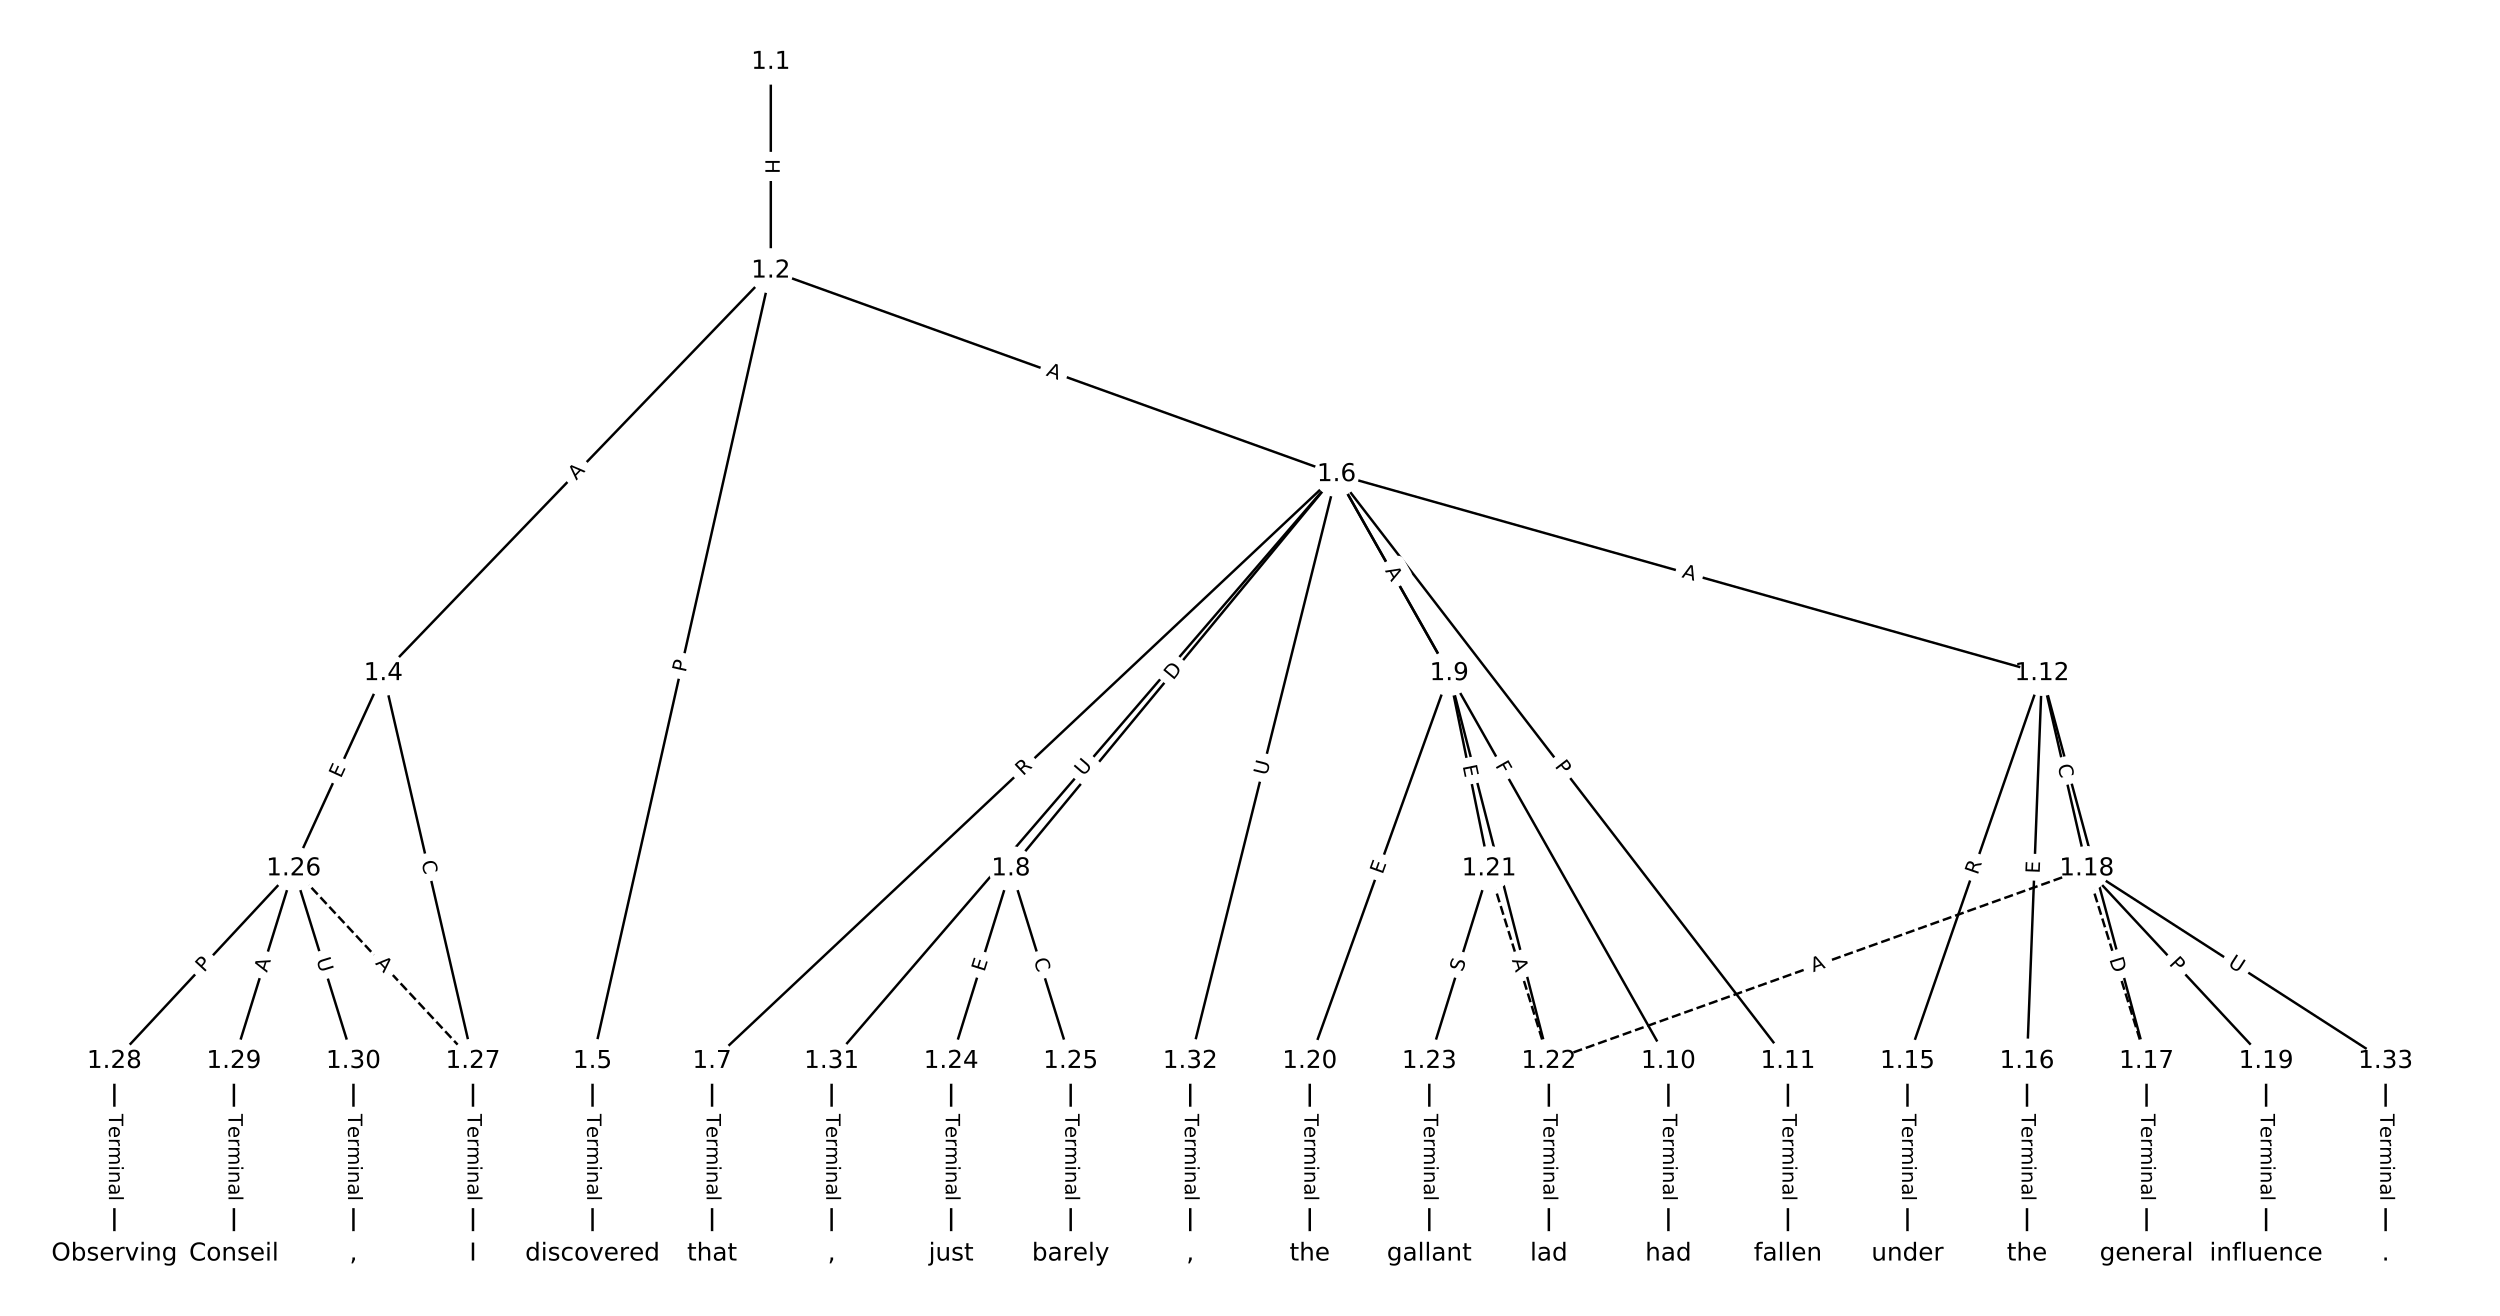 <?xml version="1.0" encoding="utf-8" standalone="no"?>
<!DOCTYPE svg PUBLIC "-//W3C//DTD SVG 1.1//EN"
  "http://www.w3.org/Graphics/SVG/1.1/DTD/svg11.dtd">
<!-- Created with matplotlib (https://matplotlib.org/) -->
<svg height="533.333pt" version="1.1" viewBox="0 0 1013.333 533.333" width="1013.333pt" xmlns="http://www.w3.org/2000/svg" xmlns:xlink="http://www.w3.org/1999/xlink">
 <defs>
  <style type="text/css">
*{stroke-linecap:butt;stroke-linejoin:round;}
  </style>
 </defs>
 <g id="figure_1">
  <g id="patch_1">
   <path d="M 0 533.333 
L 1013.333 533.333 
L 1013.333 0 
L 0 0 
z
" style="fill:#ffffff;"/>
  </g>
  <g id="axes_1">
   <g id="LineCollection_1">
    <path clip-path="url(#p28048ceac2)" d="M 312.432 25.155 
L 312.432 109.758 
" style="fill:none;stroke:#000000;"/>
    <path clip-path="url(#p28048ceac2)" d="M 312.432 109.758 
L 155.379 272.926 
" style="fill:none;stroke:#000000;"/>
    <path clip-path="url(#p28048ceac2)" d="M 312.432 109.758 
L 240.173 430.123 
" style="fill:none;stroke:#000000;"/>
    <path clip-path="url(#p28048ceac2)" d="M 312.432 109.758 
L 541.745 192.261 
" style="fill:none;stroke:#000000;"/>
    <path clip-path="url(#p28048ceac2)" d="M 155.379 272.926 
L 119.039 352.068 
" style="fill:none;stroke:#000000;"/>
    <path clip-path="url(#p28048ceac2)" d="M 155.379 272.926 
L 191.719 430.123 
" style="fill:none;stroke:#000000;"/>
    <path clip-path="url(#p28048ceac2)" d="M 240.173 430.123 
L 240.173 508.178 
" style="fill:none;stroke:#000000;"/>
    <path clip-path="url(#p28048ceac2)" d="M 541.745 192.261 
L 288.626 430.123 
" style="fill:none;stroke:#000000;"/>
    <path clip-path="url(#p28048ceac2)" d="M 541.745 192.261 
L 409.76 352.068 
" style="fill:none;stroke:#000000;"/>
    <path clip-path="url(#p28048ceac2)" d="M 541.745 192.261 
L 587.422 272.926 
" style="fill:none;stroke:#000000;"/>
    <path clip-path="url(#p28048ceac2)" d="M 541.745 192.261 
L 676.254 430.123 
" style="fill:none;stroke:#000000;"/>
    <path clip-path="url(#p28048ceac2)" d="M 541.745 192.261 
L 724.707 430.123 
" style="fill:none;stroke:#000000;"/>
    <path clip-path="url(#p28048ceac2)" d="M 541.745 192.261 
L 827.671 272.926 
" style="fill:none;stroke:#000000;"/>
    <path clip-path="url(#p28048ceac2)" d="M 541.745 192.261 
L 337.08 430.123 
" style="fill:none;stroke:#000000;"/>
    <path clip-path="url(#p28048ceac2)" d="M 541.745 192.261 
L 482.44 430.123 
" style="fill:none;stroke:#000000;"/>
    <path clip-path="url(#p28048ceac2)" d="M 288.626 430.123 
L 288.626 508.178 
" style="fill:none;stroke:#000000;"/>
    <path clip-path="url(#p28048ceac2)" d="M 409.76 352.068 
L 385.533 430.123 
" style="fill:none;stroke:#000000;"/>
    <path clip-path="url(#p28048ceac2)" d="M 409.76 352.068 
L 433.986 430.123 
" style="fill:none;stroke:#000000;"/>
    <path clip-path="url(#p28048ceac2)" d="M 587.422 272.926 
L 530.893 430.123 
" style="fill:none;stroke:#000000;"/>
    <path clip-path="url(#p28048ceac2)" d="M 587.422 272.926 
L 603.574 352.068 
" style="fill:none;stroke:#000000;"/>
    <path clip-path="url(#p28048ceac2)" d="M 587.422 272.926 
L 627.8 430.123 
" style="fill:none;stroke:#000000;"/>
    <path clip-path="url(#p28048ceac2)" d="M 676.254 430.123 
L 676.254 508.178 
" style="fill:none;stroke:#000000;"/>
    <path clip-path="url(#p28048ceac2)" d="M 724.707 430.123 
L 724.707 508.178 
" style="fill:none;stroke:#000000;"/>
    <path clip-path="url(#p28048ceac2)" d="M 827.671 272.926 
L 773.161 430.123 
" style="fill:none;stroke:#000000;"/>
    <path clip-path="url(#p28048ceac2)" d="M 827.671 272.926 
L 821.614 430.123 
" style="fill:none;stroke:#000000;"/>
    <path clip-path="url(#p28048ceac2)" d="M 827.671 272.926 
L 870.068 430.123 
" style="fill:none;stroke:#000000;"/>
    <path clip-path="url(#p28048ceac2)" d="M 827.671 272.926 
L 845.841 352.068 
" style="fill:none;stroke:#000000;"/>
    <path clip-path="url(#p28048ceac2)" d="M 773.161 430.123 
L 773.161 508.178 
" style="fill:none;stroke:#000000;"/>
    <path clip-path="url(#p28048ceac2)" d="M 821.614 430.123 
L 821.614 508.178 
" style="fill:none;stroke:#000000;"/>
    <path clip-path="url(#p28048ceac2)" d="M 870.068 430.123 
L 870.068 508.178 
" style="fill:none;stroke:#000000;"/>
    <path clip-path="url(#p28048ceac2)" d="M 845.841 352.068 
L 870.068 430.123 
" style="fill:none;stroke:#000000;stroke-dasharray:3.7,1.6;stroke-dashoffset:0;"/>
    <path clip-path="url(#p28048ceac2)" d="M 845.841 352.068 
L 918.521 430.123 
" style="fill:none;stroke:#000000;"/>
    <path clip-path="url(#p28048ceac2)" d="M 845.841 352.068 
L 627.8 430.123 
" style="fill:none;stroke:#000000;stroke-dasharray:3.7,1.6;stroke-dashoffset:0;"/>
    <path clip-path="url(#p28048ceac2)" d="M 845.841 352.068 
L 966.975 430.123 
" style="fill:none;stroke:#000000;"/>
    <path clip-path="url(#p28048ceac2)" d="M 918.521 430.123 
L 918.521 508.178 
" style="fill:none;stroke:#000000;"/>
    <path clip-path="url(#p28048ceac2)" d="M 530.893 430.123 
L 530.893 508.178 
" style="fill:none;stroke:#000000;"/>
    <path clip-path="url(#p28048ceac2)" d="M 603.574 352.068 
L 627.8 430.123 
" style="fill:none;stroke:#000000;stroke-dasharray:3.7,1.6;stroke-dashoffset:0;"/>
    <path clip-path="url(#p28048ceac2)" d="M 603.574 352.068 
L 579.347 430.123 
" style="fill:none;stroke:#000000;"/>
    <path clip-path="url(#p28048ceac2)" d="M 627.8 430.123 
L 627.8 508.178 
" style="fill:none;stroke:#000000;"/>
    <path clip-path="url(#p28048ceac2)" d="M 579.347 430.123 
L 579.347 508.178 
" style="fill:none;stroke:#000000;"/>
    <path clip-path="url(#p28048ceac2)" d="M 385.533 430.123 
L 385.533 508.178 
" style="fill:none;stroke:#000000;"/>
    <path clip-path="url(#p28048ceac2)" d="M 433.986 430.123 
L 433.986 508.178 
" style="fill:none;stroke:#000000;"/>
    <path clip-path="url(#p28048ceac2)" d="M 119.039 352.068 
L 191.719 430.123 
" style="fill:none;stroke:#000000;stroke-dasharray:3.7,1.6;stroke-dashoffset:0;"/>
    <path clip-path="url(#p28048ceac2)" d="M 119.039 352.068 
L 46.359 430.123 
" style="fill:none;stroke:#000000;"/>
    <path clip-path="url(#p28048ceac2)" d="M 119.039 352.068 
L 94.812 430.123 
" style="fill:none;stroke:#000000;"/>
    <path clip-path="url(#p28048ceac2)" d="M 119.039 352.068 
L 143.266 430.123 
" style="fill:none;stroke:#000000;"/>
    <path clip-path="url(#p28048ceac2)" d="M 191.719 430.123 
L 191.719 508.178 
" style="fill:none;stroke:#000000;"/>
    <path clip-path="url(#p28048ceac2)" d="M 46.359 430.123 
L 46.359 508.178 
" style="fill:none;stroke:#000000;"/>
    <path clip-path="url(#p28048ceac2)" d="M 94.812 430.123 
L 94.812 508.178 
" style="fill:none;stroke:#000000;"/>
    <path clip-path="url(#p28048ceac2)" d="M 143.266 430.123 
L 143.266 508.178 
" style="fill:none;stroke:#000000;"/>
    <path clip-path="url(#p28048ceac2)" d="M 337.08 430.123 
L 337.08 508.178 
" style="fill:none;stroke:#000000;"/>
    <path clip-path="url(#p28048ceac2)" d="M 482.44 430.123 
L 482.44 508.178 
" style="fill:none;stroke:#000000;"/>
    <path clip-path="url(#p28048ceac2)" d="M 966.975 430.123 
L 966.975 508.178 
" style="fill:none;stroke:#000000;"/>
   </g>
   <g id="text_1">
    <g id="patch_2">
     <path clip-path="url(#p28048ceac2)" d="M 306.161 64.448 
L 306.161 70.465 
Q 306.161 72.865 308.561 72.865 
L 316.303 72.865 
Q 318.703 72.865 318.703 70.465 
L 318.703 64.448 
Q 318.703 62.048 316.303 62.048 
L 308.561 62.048 
Q 306.161 62.048 306.161 64.448 
z
" style="fill:#ffffff;stroke:#ffffff;stroke-linejoin:miter;"/>
    </g>
    <g clip-path="url(#p28048ceac2)">
     <!-- H -->
     <defs>
      <path d="M 9.812 72.906 
L 19.672 72.906 
L 19.672 43.016 
L 55.516 43.016 
L 55.516 72.906 
L 65.375 72.906 
L 65.375 0 
L 55.516 0 
L 55.516 34.719 
L 19.672 34.719 
L 19.672 0 
L 9.812 0 
z
" id="DejaVuSans-72"/>
     </defs>
     <g transform="translate(310.225 64.448)rotate(-270)scale(0.08 -0.08)">
      <use xlink:href="#DejaVuSans-72"/>
     </g>
    </g>
   </g>
   <g id="text_2">
    <g id="patch_3">
     <path clip-path="url(#p28048ceac2)" d="M 236.526 197.663 
L 240.321 193.72 
Q 241.986 191.991 240.257 190.326 
L 234.678 184.957 
Q 232.949 183.293 231.285 185.022 
L 227.49 188.965 
Q 225.825 190.694 227.555 192.358 
L 233.133 197.727 
Q 234.862 199.392 236.526 197.663 
z
" style="fill:#ffffff;stroke:#ffffff;stroke-linejoin:miter;"/>
    </g>
    <g clip-path="url(#p28048ceac2)">
     <!-- A -->
     <defs>
      <path d="M 34.188 63.188 
L 20.797 26.906 
L 47.609 26.906 
z
M 28.609 72.906 
L 39.797 72.906 
L 67.578 0 
L 57.328 0 
L 50.688 18.703 
L 17.828 18.703 
L 11.188 0 
L 0.781 0 
z
" id="DejaVuSans-65"/>
     </defs>
     <g transform="translate(233.599 194.845)rotate(-46.094)scale(0.08 -0.08)">
      <use xlink:href="#DejaVuSans-65"/>
     </g>
    </g>
   </g>
   <g id="text_3">
    <g id="patch_4">
     <path clip-path="url(#p28048ceac2)" d="M 281.889 273.673 
L 282.951 268.968 
Q 283.479 266.626 281.138 266.098 
L 273.585 264.395 
Q 271.244 263.867 270.716 266.208 
L 269.654 270.914 
Q 269.126 273.255 271.467 273.783 
L 279.02 275.486 
Q 281.361 276.014 281.889 273.673 
z
" style="fill:#ffffff;stroke:#ffffff;stroke-linejoin:miter;"/>
    </g>
    <g clip-path="url(#p28048ceac2)">
     <!-- P -->
     <defs>
      <path d="M 19.672 64.797 
L 19.672 37.406 
L 32.078 37.406 
Q 38.969 37.406 42.719 40.969 
Q 46.484 44.531 46.484 51.125 
Q 46.484 57.672 42.719 61.234 
Q 38.969 64.797 32.078 64.797 
z
M 9.812 72.906 
L 32.078 72.906 
Q 44.344 72.906 50.609 67.359 
Q 56.891 61.812 56.891 51.125 
Q 56.891 40.328 50.609 34.812 
Q 44.344 29.297 32.078 29.297 
L 19.672 29.297 
L 19.672 0 
L 9.812 0 
z
" id="DejaVuSans-80"/>
     </defs>
     <g transform="translate(277.925 272.779)rotate(-77.289)scale(0.08 -0.08)">
      <use xlink:href="#DejaVuSans-80"/>
     </g>
    </g>
   </g>
   <g id="text_4">
    <g id="patch_5">
     <path clip-path="url(#p28048ceac2)" d="M 422.391 155.984 
L 427.54 157.837 
Q 429.798 158.65 430.611 156.391 
L 433.232 149.106 
Q 434.045 146.848 431.786 146.035 
L 426.637 144.182 
Q 424.379 143.37 423.566 145.628 
L 420.945 152.914 
Q 420.133 155.172 422.391 155.984 
z
" style="fill:#ffffff;stroke:#ffffff;stroke-linejoin:miter;"/>
    </g>
    <g clip-path="url(#p28048ceac2)">
     <!-- A -->
     <g transform="translate(423.767 152.161)rotate(-340.212)scale(0.08 -0.08)">
      <use xlink:href="#DejaVuSans-65"/>
     </g>
    </g>
   </g>
   <g id="text_5">
    <g id="patch_6">
     <path clip-path="url(#p28048ceac2)" d="M 141.853 317.411 
L 143.963 312.817 
Q 144.964 310.636 142.783 309.634 
L 135.747 306.404 
Q 133.566 305.402 132.565 307.583 
L 130.455 312.177 
Q 129.454 314.358 131.635 315.36 
L 138.671 318.59 
Q 140.852 319.592 141.853 317.411 
z
" style="fill:#ffffff;stroke:#ffffff;stroke-linejoin:miter;"/>
    </g>
    <g clip-path="url(#p28048ceac2)">
     <!-- E -->
     <defs>
      <path d="M 9.812 72.906 
L 55.906 72.906 
L 55.906 64.594 
L 19.672 64.594 
L 19.672 43.016 
L 54.391 43.016 
L 54.391 34.719 
L 19.672 34.719 
L 19.672 8.297 
L 56.781 8.297 
L 56.781 0 
L 9.812 0 
z
" id="DejaVuSans-69"/>
     </defs>
     <g transform="translate(138.16 315.715)rotate(-65.336)scale(0.08 -0.08)">
      <use xlink:href="#DejaVuSans-69"/>
     </g>
    </g>
   </g>
   <g id="text_6">
    <g id="patch_7">
     <path clip-path="url(#p28048ceac2)" d="M 166.81 350.216 
L 168.068 355.659 
Q 168.609 357.997 170.947 357.456 
L 178.491 355.712 
Q 180.829 355.172 180.288 352.834 
L 179.03 347.391 
Q 178.49 345.052 176.151 345.593 
L 168.608 347.337 
Q 166.269 347.878 166.81 350.216 
z
" style="fill:#ffffff;stroke:#ffffff;stroke-linejoin:miter;"/>
    </g>
    <g clip-path="url(#p28048ceac2)">
     <!-- C -->
     <defs>
      <path d="M 64.406 67.281 
L 64.406 56.891 
Q 59.422 61.531 53.781 63.812 
Q 48.141 66.109 41.797 66.109 
Q 29.297 66.109 22.656 58.469 
Q 16.016 50.828 16.016 36.375 
Q 16.016 21.969 22.656 14.328 
Q 29.297 6.688 41.797 6.688 
Q 48.141 6.688 53.781 8.984 
Q 59.422 11.281 64.406 15.922 
L 64.406 5.609 
Q 59.234 2.094 53.438 0.328 
Q 47.656 -1.422 41.219 -1.422 
Q 24.656 -1.422 15.125 8.703 
Q 5.609 18.844 5.609 36.375 
Q 5.609 53.953 15.125 64.078 
Q 24.656 74.219 41.219 74.219 
Q 47.75 74.219 53.531 72.484 
Q 59.328 70.75 64.406 67.281 
z
" id="DejaVuSans-67"/>
     </defs>
     <g transform="translate(170.769 349.301)rotate(-283.017)scale(0.08 -0.08)">
      <use xlink:href="#DejaVuSans-67"/>
     </g>
    </g>
   </g>
   <g id="text_7">
    <g id="patch_8">
     <path clip-path="url(#p28048ceac2)" d="M 233.901 451.508 
L 233.901 486.793 
Q 233.901 489.193 236.301 489.193 
L 244.044 489.193 
Q 246.444 489.193 246.444 486.793 
L 246.444 451.508 
Q 246.444 449.108 244.044 449.108 
L 236.301 449.108 
Q 233.901 449.108 233.901 451.508 
z
" style="fill:#ffffff;stroke:#ffffff;stroke-linejoin:miter;"/>
    </g>
    <g clip-path="url(#p28048ceac2)">
     <!-- Terminal -->
     <defs>
      <path d="M -0.297 72.906 
L 61.375 72.906 
L 61.375 64.594 
L 35.5 64.594 
L 35.5 0 
L 25.594 0 
L 25.594 64.594 
L -0.297 64.594 
z
" id="DejaVuSans-84"/>
      <path d="M 56.203 29.594 
L 56.203 25.203 
L 14.891 25.203 
Q 15.484 15.922 20.484 11.062 
Q 25.484 6.203 34.422 6.203 
Q 39.594 6.203 44.453 7.469 
Q 49.312 8.734 54.109 11.281 
L 54.109 2.781 
Q 49.266 0.734 44.188 -0.344 
Q 39.109 -1.422 33.891 -1.422 
Q 20.797 -1.422 13.156 6.188 
Q 5.516 13.812 5.516 26.812 
Q 5.516 40.234 12.766 48.109 
Q 20.016 56 32.328 56 
Q 43.359 56 49.781 48.891 
Q 56.203 41.797 56.203 29.594 
z
M 47.219 32.234 
Q 47.125 39.594 43.094 43.984 
Q 39.062 48.391 32.422 48.391 
Q 24.906 48.391 20.391 44.141 
Q 15.875 39.891 15.188 32.172 
z
" id="DejaVuSans-101"/>
      <path d="M 41.109 46.297 
Q 39.594 47.172 37.812 47.578 
Q 36.031 48 33.891 48 
Q 26.266 48 22.188 43.047 
Q 18.109 38.094 18.109 28.812 
L 18.109 0 
L 9.078 0 
L 9.078 54.688 
L 18.109 54.688 
L 18.109 46.188 
Q 20.953 51.172 25.484 53.578 
Q 30.031 56 36.531 56 
Q 37.453 56 38.578 55.875 
Q 39.703 55.766 41.062 55.516 
z
" id="DejaVuSans-114"/>
      <path d="M 52 44.188 
Q 55.375 50.25 60.062 53.125 
Q 64.75 56 71.094 56 
Q 79.641 56 84.281 50.016 
Q 88.922 44.047 88.922 33.016 
L 88.922 0 
L 79.891 0 
L 79.891 32.719 
Q 79.891 40.578 77.094 44.375 
Q 74.312 48.188 68.609 48.188 
Q 61.625 48.188 57.562 43.547 
Q 53.516 38.922 53.516 30.906 
L 53.516 0 
L 44.484 0 
L 44.484 32.719 
Q 44.484 40.625 41.703 44.406 
Q 38.922 48.188 33.109 48.188 
Q 26.219 48.188 22.156 43.531 
Q 18.109 38.875 18.109 30.906 
L 18.109 0 
L 9.078 0 
L 9.078 54.688 
L 18.109 54.688 
L 18.109 46.188 
Q 21.188 51.219 25.484 53.609 
Q 29.781 56 35.688 56 
Q 41.656 56 45.828 52.969 
Q 50 49.953 52 44.188 
z
" id="DejaVuSans-109"/>
      <path d="M 9.422 54.688 
L 18.406 54.688 
L 18.406 0 
L 9.422 0 
z
M 9.422 75.984 
L 18.406 75.984 
L 18.406 64.594 
L 9.422 64.594 
z
" id="DejaVuSans-105"/>
      <path d="M 54.891 33.016 
L 54.891 0 
L 45.906 0 
L 45.906 32.719 
Q 45.906 40.484 42.875 44.328 
Q 39.844 48.188 33.797 48.188 
Q 26.516 48.188 22.312 43.547 
Q 18.109 38.922 18.109 30.906 
L 18.109 0 
L 9.078 0 
L 9.078 54.688 
L 18.109 54.688 
L 18.109 46.188 
Q 21.344 51.125 25.703 53.562 
Q 30.078 56 35.797 56 
Q 45.219 56 50.047 50.172 
Q 54.891 44.344 54.891 33.016 
z
" id="DejaVuSans-110"/>
      <path d="M 34.281 27.484 
Q 23.391 27.484 19.188 25 
Q 14.984 22.516 14.984 16.5 
Q 14.984 11.719 18.141 8.906 
Q 21.297 6.109 26.703 6.109 
Q 34.188 6.109 38.703 11.406 
Q 43.219 16.703 43.219 25.484 
L 43.219 27.484 
z
M 52.203 31.203 
L 52.203 0 
L 43.219 0 
L 43.219 8.297 
Q 40.141 3.328 35.547 0.953 
Q 30.953 -1.422 24.312 -1.422 
Q 15.922 -1.422 10.953 3.297 
Q 6 8.016 6 15.922 
Q 6 25.141 12.172 29.828 
Q 18.359 34.516 30.609 34.516 
L 43.219 34.516 
L 43.219 35.406 
Q 43.219 41.609 39.141 45 
Q 35.062 48.391 27.688 48.391 
Q 23 48.391 18.547 47.266 
Q 14.109 46.141 10.016 43.891 
L 10.016 52.203 
Q 14.938 54.109 19.578 55.047 
Q 24.219 56 28.609 56 
Q 40.484 56 46.344 49.844 
Q 52.203 43.703 52.203 31.203 
z
" id="DejaVuSans-97"/>
      <path d="M 9.422 75.984 
L 18.406 75.984 
L 18.406 0 
L 9.422 0 
z
" id="DejaVuSans-108"/>
     </defs>
     <g transform="translate(237.965 451.508)rotate(-270)scale(0.08 -0.08)">
      <use xlink:href="#DejaVuSans-84"/>
      <use x="60.818" xlink:href="#DejaVuSans-101"/>
      <use x="122.342" xlink:href="#DejaVuSans-114"/>
      <use x="163.439" xlink:href="#DejaVuSans-109"/>
      <use x="260.852" xlink:href="#DejaVuSans-105"/>
      <use x="288.635" xlink:href="#DejaVuSans-110"/>
      <use x="352.014" xlink:href="#DejaVuSans-97"/>
      <use x="413.293" xlink:href="#DejaVuSans-108"/>
     </g>
    </g>
   </g>
   <g id="text_8">
    <g id="patch_9">
     <path clip-path="url(#p28048ceac2)" d="M 417.455 317.665 
L 421.505 313.859 
Q 423.254 312.215 421.611 310.466 
L 416.309 304.824 
Q 414.665 303.075 412.916 304.719 
L 408.866 308.525 
Q 407.117 310.169 408.76 311.918 
L 414.062 317.56 
Q 415.706 319.309 417.455 317.665 
z
" style="fill:#ffffff;stroke:#ffffff;stroke-linejoin:miter;"/>
    </g>
    <g clip-path="url(#p28048ceac2)">
     <!-- R -->
     <defs>
      <path d="M 44.391 34.188 
Q 47.562 33.109 50.562 29.594 
Q 53.562 26.078 56.594 19.922 
L 66.609 0 
L 56 0 
L 46.688 18.703 
Q 43.062 26.031 39.672 28.422 
Q 36.281 30.812 30.422 30.812 
L 19.672 30.812 
L 19.672 0 
L 9.812 0 
L 9.812 72.906 
L 32.078 72.906 
Q 44.578 72.906 50.734 67.672 
Q 56.891 62.453 56.891 51.906 
Q 56.891 45.016 53.688 40.469 
Q 50.484 35.938 44.391 34.188 
z
M 19.672 64.797 
L 19.672 38.922 
L 32.078 38.922 
Q 39.203 38.922 42.844 42.219 
Q 46.484 45.516 46.484 51.906 
Q 46.484 58.297 42.844 61.547 
Q 39.203 64.797 32.078 64.797 
z
" id="DejaVuSans-82"/>
     </defs>
     <g transform="translate(414.672 314.704)rotate(-43.22)scale(0.08 -0.08)">
      <use xlink:href="#DejaVuSans-82"/>
     </g>
    </g>
   </g>
   <g id="text_9">
    <g id="patch_10">
     <path clip-path="url(#p28048ceac2)" d="M 478.626 278.533 
L 482.549 273.783 
Q 484.077 271.933 482.227 270.404 
L 476.257 265.474 
Q 474.407 263.946 472.878 265.796 
L 468.956 270.546 
Q 467.427 272.396 469.278 273.924 
L 475.248 278.855 
Q 477.098 280.383 478.626 278.533 
z
" style="fill:#ffffff;stroke:#ffffff;stroke-linejoin:miter;"/>
    </g>
    <g clip-path="url(#p28048ceac2)">
     <!-- D -->
     <defs>
      <path d="M 19.672 64.797 
L 19.672 8.109 
L 31.594 8.109 
Q 46.688 8.109 53.688 14.938 
Q 60.688 21.781 60.688 36.531 
Q 60.688 51.172 53.688 57.984 
Q 46.688 64.797 31.594 64.797 
z
M 9.812 72.906 
L 30.078 72.906 
Q 51.266 72.906 61.172 64.094 
Q 71.094 55.281 71.094 36.531 
Q 71.094 17.672 61.125 8.828 
Q 51.172 0 30.078 0 
L 9.812 0 
z
" id="DejaVuSans-68"/>
     </defs>
     <g transform="translate(475.493 275.945)rotate(-50.446)scale(0.08 -0.08)">
      <use xlink:href="#DejaVuSans-68"/>
     </g>
    </g>
   </g>
   <g id="text_10">
    <g id="patch_11">
     <path clip-path="url(#p28048ceac2)" d="M 557.778 233.303 
L 560.475 238.065 
Q 561.657 240.153 563.746 238.971 
L 570.483 235.156 
Q 572.572 233.973 571.389 231.885 
L 568.693 227.123 
Q 567.51 225.034 565.421 226.217 
L 558.684 230.032 
Q 556.596 231.215 557.778 233.303 
z
" style="fill:#ffffff;stroke:#ffffff;stroke-linejoin:miter;"/>
    </g>
    <g clip-path="url(#p28048ceac2)">
     <!-- A -->
     <g transform="translate(561.315 231.301)rotate(-299.521)scale(0.08 -0.08)">
      <use xlink:href="#DejaVuSans-65"/>
     </g>
    </g>
   </g>
   <g id="text_11">
    <g id="patch_12">
     <path clip-path="url(#p28048ceac2)" d="M 602.408 312.276 
L 604.673 316.282 
Q 605.854 318.371 607.943 317.189 
L 614.683 313.378 
Q 616.772 312.197 615.591 310.108 
L 613.326 306.103 
Q 612.144 304.013 610.055 305.195 
L 603.316 309.006 
Q 601.227 310.187 602.408 312.276 
z
" style="fill:#ffffff;stroke:#ffffff;stroke-linejoin:miter;"/>
    </g>
    <g clip-path="url(#p28048ceac2)">
     <!-- F -->
     <defs>
      <path d="M 9.812 72.906 
L 51.703 72.906 
L 51.703 64.594 
L 19.672 64.594 
L 19.672 43.109 
L 48.578 43.109 
L 48.578 34.812 
L 19.672 34.812 
L 19.672 0 
L 9.812 0 
z
" id="DejaVuSans-70"/>
     </defs>
     <g transform="translate(605.945 310.276)rotate(-299.488)scale(0.08 -0.08)">
      <use xlink:href="#DejaVuSans-70"/>
     </g>
    </g>
   </g>
   <g id="text_12">
    <g id="patch_13">
     <path clip-path="url(#p28048ceac2)" d="M 626.785 313.104 
L 629.726 316.927 
Q 631.189 318.83 633.091 317.366 
L 639.228 312.646 
Q 641.131 311.183 639.667 309.28 
L 636.726 305.457 
Q 635.263 303.555 633.361 305.018 
L 627.224 309.738 
Q 625.322 311.202 626.785 313.104 
z
" style="fill:#ffffff;stroke:#ffffff;stroke-linejoin:miter;"/>
    </g>
    <g clip-path="url(#p28048ceac2)">
     <!-- P -->
     <g transform="translate(630.006 310.626)rotate(-307.567)scale(0.08 -0.08)">
      <use xlink:href="#DejaVuSans-80"/>
     </g>
    </g>
   </g>
   <g id="text_13">
    <g id="patch_14">
     <path clip-path="url(#p28048ceac2)" d="M 680.372 237.887 
L 685.639 239.372 
Q 687.948 240.024 688.6 237.714 
L 690.702 230.263 
Q 691.354 227.953 689.044 227.301 
L 683.777 225.815 
Q 681.467 225.164 680.816 227.473 
L 678.713 234.925 
Q 678.062 237.235 680.372 237.887 
z
" style="fill:#ffffff;stroke:#ffffff;stroke-linejoin:miter;"/>
    </g>
    <g clip-path="url(#p28048ceac2)">
     <!-- A -->
     <g transform="translate(681.475 233.975)rotate(-344.245)scale(0.08 -0.08)">
      <use xlink:href="#DejaVuSans-65"/>
     </g>
    </g>
   </g>
   <g id="text_14">
    <g id="patch_15">
     <path clip-path="url(#p28048ceac2)" d="M 442.257 317.502 
L 446.075 313.063 
Q 447.641 311.244 445.821 309.679 
L 439.953 304.629 
Q 438.133 303.063 436.568 304.883 
L 432.749 309.321 
Q 431.184 311.14 433.003 312.706 
L 438.872 317.755 
Q 440.691 319.321 442.257 317.502 
z
" style="fill:#ffffff;stroke:#ffffff;stroke-linejoin:miter;"/>
    </g>
    <g clip-path="url(#p28048ceac2)">
     <!-- U -->
     <defs>
      <path d="M 8.688 72.906 
L 18.609 72.906 
L 18.609 28.609 
Q 18.609 16.891 22.844 11.734 
Q 27.094 6.594 36.625 6.594 
Q 46.094 6.594 50.344 11.734 
Q 54.594 16.891 54.594 28.609 
L 54.594 72.906 
L 64.5 72.906 
L 64.5 27.391 
Q 64.5 13.141 57.438 5.859 
Q 50.391 -1.422 36.625 -1.422 
Q 22.797 -1.422 15.734 5.859 
Q 8.688 13.141 8.688 27.391 
z
" id="DejaVuSans-85"/>
     </defs>
     <g transform="translate(439.176 314.851)rotate(-49.29)scale(0.08 -0.08)">
      <use xlink:href="#DejaVuSans-85"/>
     </g>
    </g>
   </g>
   <g id="text_15">
    <g id="patch_16">
     <path clip-path="url(#p28048ceac2)" d="M 517.469 315.55 
L 518.886 309.869 
Q 519.466 307.54 517.138 306.959 
L 509.625 305.086 
Q 507.296 304.506 506.716 306.834 
L 505.299 312.516 
Q 504.719 314.844 507.047 315.425 
L 514.56 317.298 
Q 516.889 317.879 517.469 315.55 
z
" style="fill:#ffffff;stroke:#ffffff;stroke-linejoin:miter;"/>
    </g>
    <g clip-path="url(#p28048ceac2)">
     <!-- U -->
     <g transform="translate(513.526 314.567)rotate(-76)scale(0.08 -0.08)">
      <use xlink:href="#DejaVuSans-85"/>
     </g>
    </g>
   </g>
   <g id="text_16">
    <g id="patch_17">
     <path clip-path="url(#p28048ceac2)" d="M 282.355 451.508 
L 282.355 486.793 
Q 282.355 489.193 284.755 489.193 
L 292.497 489.193 
Q 294.897 489.193 294.897 486.793 
L 294.897 451.508 
Q 294.897 449.108 292.497 449.108 
L 284.755 449.108 
Q 282.355 449.108 282.355 451.508 
z
" style="fill:#ffffff;stroke:#ffffff;stroke-linejoin:miter;"/>
    </g>
    <g clip-path="url(#p28048ceac2)">
     <!-- Terminal -->
     <g transform="translate(286.419 451.508)rotate(-270)scale(0.08 -0.08)">
      <use xlink:href="#DejaVuSans-84"/>
      <use x="60.818" xlink:href="#DejaVuSans-101"/>
      <use x="122.342" xlink:href="#DejaVuSans-114"/>
      <use x="163.439" xlink:href="#DejaVuSans-109"/>
      <use x="260.852" xlink:href="#DejaVuSans-105"/>
      <use x="288.635" xlink:href="#DejaVuSans-110"/>
      <use x="352.014" xlink:href="#DejaVuSans-97"/>
      <use x="413.293" xlink:href="#DejaVuSans-108"/>
     </g>
    </g>
   </g>
   <g id="text_17">
    <g id="patch_18">
     <path clip-path="url(#p28048ceac2)" d="M 402.887 395.368 
L 404.385 390.54 
Q 405.096 388.248 402.804 387.537 
L 395.41 385.242 
Q 393.118 384.53 392.406 386.822 
L 390.908 391.65 
Q 390.196 393.942 392.488 394.654 
L 399.883 396.949 
Q 402.175 397.66 402.887 395.368 
z
" style="fill:#ffffff;stroke:#ffffff;stroke-linejoin:miter;"/>
    </g>
    <g clip-path="url(#p28048ceac2)">
     <!-- E -->
     <g transform="translate(399.005 394.164)rotate(-72.757)scale(0.08 -0.08)">
      <use xlink:href="#DejaVuSans-69"/>
     </g>
    </g>
   </g>
   <g id="text_18">
    <g id="patch_19">
     <path clip-path="url(#p28048ceac2)" d="M 415.056 390.287 
L 416.712 395.622 
Q 417.423 397.914 419.715 397.203 
L 427.11 394.907 
Q 429.402 394.196 428.69 391.904 
L 427.035 386.569 
Q 426.323 384.277 424.031 384.988 
L 416.636 387.283 
Q 414.344 387.995 415.056 390.287 
z
" style="fill:#ffffff;stroke:#ffffff;stroke-linejoin:miter;"/>
    </g>
    <g clip-path="url(#p28048ceac2)">
     <!-- C -->
     <g transform="translate(418.937 389.082)rotate(-287.243)scale(0.08 -0.08)">
      <use xlink:href="#DejaVuSans-67"/>
     </g>
    </g>
   </g>
   <g id="text_19">
    <g id="patch_20">
     <path clip-path="url(#p28048ceac2)" d="M 564.204 356.025 
L 565.914 351.268 
Q 566.727 349.01 564.468 348.198 
L 557.182 345.578 
Q 554.924 344.766 554.112 347.024 
L 552.401 351.781 
Q 551.589 354.039 553.848 354.851 
L 561.133 357.471 
Q 563.392 358.284 564.204 356.025 
z
" style="fill:#ffffff;stroke:#ffffff;stroke-linejoin:miter;"/>
    </g>
    <g clip-path="url(#p28048ceac2)">
     <!-- E -->
     <g transform="translate(560.38 354.65)rotate(-70.221)scale(0.08 -0.08)">
      <use xlink:href="#DejaVuSans-69"/>
     </g>
    </g>
   </g>
   <g id="text_20">
    <g id="patch_21">
     <path clip-path="url(#p28048ceac2)" d="M 588.848 311.275 
L 589.859 316.227 
Q 590.339 318.579 592.69 318.099 
L 600.276 316.551 
Q 602.628 316.071 602.148 313.719 
L 601.137 308.767 
Q 600.657 306.415 598.306 306.895 
L 590.72 308.443 
Q 588.368 308.923 588.848 311.275 
z
" style="fill:#ffffff;stroke:#ffffff;stroke-linejoin:miter;"/>
    </g>
    <g clip-path="url(#p28048ceac2)">
     <!-- E -->
     <g transform="translate(592.83 310.462)rotate(-281.535)scale(0.08 -0.08)">
      <use xlink:href="#DejaVuSans-69"/>
     </g>
    </g>
   </g>
   <g id="text_21">
    <g id="patch_22">
     <path clip-path="url(#p28048ceac2)" d="M 600.842 350.38 
L 602.232 355.79 
Q 602.829 358.115 605.154 357.518 
L 612.653 355.591 
Q 614.977 354.994 614.38 352.67 
L 612.991 347.259 
Q 612.393 344.935 610.069 345.532 
L 602.57 347.458 
Q 600.245 348.055 600.842 350.38 
z
" style="fill:#ffffff;stroke:#ffffff;stroke-linejoin:miter;"/>
    </g>
    <g clip-path="url(#p28048ceac2)">
     <!-- C -->
     <g transform="translate(604.778 349.369)rotate(-284.406)scale(0.08 -0.08)">
      <use xlink:href="#DejaVuSans-67"/>
     </g>
    </g>
   </g>
   <g id="text_22">
    <g id="patch_23">
     <path clip-path="url(#p28048ceac2)" d="M 669.983 451.508 
L 669.983 486.793 
Q 669.983 489.193 672.383 489.193 
L 680.125 489.193 
Q 682.525 489.193 682.525 486.793 
L 682.525 451.508 
Q 682.525 449.108 680.125 449.108 
L 672.383 449.108 
Q 669.983 449.108 669.983 451.508 
z
" style="fill:#ffffff;stroke:#ffffff;stroke-linejoin:miter;"/>
    </g>
    <g clip-path="url(#p28048ceac2)">
     <!-- Terminal -->
     <g transform="translate(674.046 451.508)rotate(-270)scale(0.08 -0.08)">
      <use xlink:href="#DejaVuSans-84"/>
      <use x="60.818" xlink:href="#DejaVuSans-101"/>
      <use x="122.342" xlink:href="#DejaVuSans-114"/>
      <use x="163.439" xlink:href="#DejaVuSans-109"/>
      <use x="260.852" xlink:href="#DejaVuSans-105"/>
      <use x="288.635" xlink:href="#DejaVuSans-110"/>
      <use x="352.014" xlink:href="#DejaVuSans-97"/>
      <use x="413.293" xlink:href="#DejaVuSans-108"/>
     </g>
    </g>
   </g>
   <g id="text_23">
    <g id="patch_24">
     <path clip-path="url(#p28048ceac2)" d="M 718.436 451.508 
L 718.436 486.793 
Q 718.436 489.193 720.836 489.193 
L 728.579 489.193 
Q 730.979 489.193 730.979 486.793 
L 730.979 451.508 
Q 730.979 449.108 728.579 449.108 
L 720.836 449.108 
Q 718.436 449.108 718.436 451.508 
z
" style="fill:#ffffff;stroke:#ffffff;stroke-linejoin:miter;"/>
    </g>
    <g clip-path="url(#p28048ceac2)">
     <!-- Terminal -->
     <g transform="translate(722.5 451.508)rotate(-270)scale(0.08 -0.08)">
      <use xlink:href="#DejaVuSans-84"/>
      <use x="60.818" xlink:href="#DejaVuSans-101"/>
      <use x="122.342" xlink:href="#DejaVuSans-114"/>
      <use x="163.439" xlink:href="#DejaVuSans-109"/>
      <use x="260.852" xlink:href="#DejaVuSans-105"/>
      <use x="288.635" xlink:href="#DejaVuSans-110"/>
      <use x="352.014" xlink:href="#DejaVuSans-97"/>
      <use x="413.293" xlink:href="#DejaVuSans-108"/>
     </g>
    </g>
   </g>
   <g id="text_24">
    <g id="patch_25">
     <path clip-path="url(#p28048ceac2)" d="M 805.43 356.205 
L 807.252 350.953 
Q 808.038 348.686 805.77 347.899 
L 798.455 345.363 
Q 796.188 344.577 795.401 346.844 
L 793.58 352.096 
Q 792.794 354.364 795.061 355.15 
L 802.376 357.687 
Q 804.644 358.473 805.43 356.205 
z
" style="fill:#ffffff;stroke:#ffffff;stroke-linejoin:miter;"/>
    </g>
    <g clip-path="url(#p28048ceac2)">
     <!-- R -->
     <g transform="translate(801.591 354.874)rotate(-70.875)scale(0.08 -0.08)">
      <use xlink:href="#DejaVuSans-82"/>
     </g>
    </g>
   </g>
   <g id="text_25">
    <g id="patch_26">
     <path clip-path="url(#p28048ceac2)" d="M 830.812 354.292 
L 831.006 349.241 
Q 831.099 346.842 828.701 346.75 
L 820.964 346.452 
Q 818.566 346.359 818.473 348.758 
L 818.279 353.809 
Q 818.186 356.207 820.584 356.299 
L 828.321 356.598 
Q 830.719 356.69 830.812 354.292 
z
" style="fill:#ffffff;stroke:#ffffff;stroke-linejoin:miter;"/>
    </g>
    <g clip-path="url(#p28048ceac2)">
     <!-- E -->
     <g transform="translate(826.751 354.135)rotate(-87.794)scale(0.08 -0.08)">
      <use xlink:href="#DejaVuSans-69"/>
     </g>
    </g>
   </g>
   <g id="text_26">
    <g id="patch_27">
     <path clip-path="url(#p28048ceac2)" d="M 842.156 350.717 
L 843.473 355.598 
Q 844.097 357.915 846.415 357.29 
L 853.89 355.274 
Q 856.207 354.649 855.582 352.332 
L 854.266 347.451 
Q 853.641 345.134 851.324 345.759 
L 843.848 347.775 
Q 841.531 348.4 842.156 350.717 
z
" style="fill:#ffffff;stroke:#ffffff;stroke-linejoin:miter;"/>
    </g>
    <g clip-path="url(#p28048ceac2)">
     <!-- E -->
     <g transform="translate(846.08 349.659)rotate(-285.094)scale(0.08 -0.08)">
      <use xlink:href="#DejaVuSans-69"/>
     </g>
    </g>
   </g>
   <g id="text_27">
    <g id="patch_28">
     <path clip-path="url(#p28048ceac2)" d="M 830.019 311.178 
L 831.269 316.623 
Q 831.806 318.962 834.145 318.425 
L 841.691 316.692 
Q 844.03 316.155 843.493 313.816 
L 842.243 308.371 
Q 841.706 306.032 839.367 306.569 
L 831.821 308.302 
Q 829.482 308.839 830.019 311.178 
z
" style="fill:#ffffff;stroke:#ffffff;stroke-linejoin:miter;"/>
    </g>
    <g clip-path="url(#p28048ceac2)">
     <!-- C -->
     <g transform="translate(833.979 310.269)rotate(-282.93)scale(0.08 -0.08)">
      <use xlink:href="#DejaVuSans-67"/>
     </g>
    </g>
   </g>
   <g id="text_28">
    <g id="patch_29">
     <path clip-path="url(#p28048ceac2)" d="M 766.889 451.508 
L 766.889 486.793 
Q 766.889 489.193 769.289 489.193 
L 777.032 489.193 
Q 779.432 489.193 779.432 486.793 
L 779.432 451.508 
Q 779.432 449.108 777.032 449.108 
L 769.289 449.108 
Q 766.889 449.108 766.889 451.508 
z
" style="fill:#ffffff;stroke:#ffffff;stroke-linejoin:miter;"/>
    </g>
    <g clip-path="url(#p28048ceac2)">
     <!-- Terminal -->
     <g transform="translate(770.953 451.508)rotate(-270)scale(0.08 -0.08)">
      <use xlink:href="#DejaVuSans-84"/>
      <use x="60.818" xlink:href="#DejaVuSans-101"/>
      <use x="122.342" xlink:href="#DejaVuSans-114"/>
      <use x="163.439" xlink:href="#DejaVuSans-109"/>
      <use x="260.852" xlink:href="#DejaVuSans-105"/>
      <use x="288.635" xlink:href="#DejaVuSans-110"/>
      <use x="352.014" xlink:href="#DejaVuSans-97"/>
      <use x="413.293" xlink:href="#DejaVuSans-108"/>
     </g>
    </g>
   </g>
   <g id="text_29">
    <g id="patch_30">
     <path clip-path="url(#p28048ceac2)" d="M 815.343 451.508 
L 815.343 486.793 
Q 815.343 489.193 817.743 489.193 
L 825.485 489.193 
Q 827.885 489.193 827.885 486.793 
L 827.885 451.508 
Q 827.885 449.108 825.485 449.108 
L 817.743 449.108 
Q 815.343 449.108 815.343 451.508 
z
" style="fill:#ffffff;stroke:#ffffff;stroke-linejoin:miter;"/>
    </g>
    <g clip-path="url(#p28048ceac2)">
     <!-- Terminal -->
     <g transform="translate(819.407 451.508)rotate(-270)scale(0.08 -0.08)">
      <use xlink:href="#DejaVuSans-84"/>
      <use x="60.818" xlink:href="#DejaVuSans-101"/>
      <use x="122.342" xlink:href="#DejaVuSans-114"/>
      <use x="163.439" xlink:href="#DejaVuSans-109"/>
      <use x="260.852" xlink:href="#DejaVuSans-105"/>
      <use x="288.635" xlink:href="#DejaVuSans-110"/>
      <use x="352.014" xlink:href="#DejaVuSans-97"/>
      <use x="413.293" xlink:href="#DejaVuSans-108"/>
     </g>
    </g>
   </g>
   <g id="text_30">
    <g id="patch_31">
     <path clip-path="url(#p28048ceac2)" d="M 863.796 451.508 
L 863.796 486.793 
Q 863.796 489.193 866.196 489.193 
L 873.939 489.193 
Q 876.339 489.193 876.339 486.793 
L 876.339 451.508 
Q 876.339 449.108 873.939 449.108 
L 866.196 449.108 
Q 863.796 449.108 863.796 451.508 
z
" style="fill:#ffffff;stroke:#ffffff;stroke-linejoin:miter;"/>
    </g>
    <g clip-path="url(#p28048ceac2)">
     <!-- Terminal -->
     <g transform="translate(867.86 451.508)rotate(-270)scale(0.08 -0.08)">
      <use xlink:href="#DejaVuSans-84"/>
      <use x="60.818" xlink:href="#DejaVuSans-101"/>
      <use x="122.342" xlink:href="#DejaVuSans-114"/>
      <use x="163.439" xlink:href="#DejaVuSans-109"/>
      <use x="260.852" xlink:href="#DejaVuSans-105"/>
      <use x="288.635" xlink:href="#DejaVuSans-110"/>
      <use x="352.014" xlink:href="#DejaVuSans-97"/>
      <use x="413.293" xlink:href="#DejaVuSans-108"/>
     </g>
    </g>
   </g>
   <g id="text_31">
    <g id="patch_32">
     <path clip-path="url(#p28048ceac2)" d="M 851.052 390.013 
L 852.878 395.896 
Q 853.589 398.188 855.881 397.477 
L 863.276 395.181 
Q 865.568 394.47 864.857 392.178 
L 863.031 386.295 
Q 862.319 384.003 860.027 384.714 
L 852.633 387.009 
Q 850.34 387.721 851.052 390.013 
z
" style="fill:#ffffff;stroke:#ffffff;stroke-linejoin:miter;"/>
    </g>
    <g clip-path="url(#p28048ceac2)">
     <!-- D -->
     <g transform="translate(854.933 388.808)rotate(-287.243)scale(0.08 -0.08)">
      <use xlink:href="#DejaVuSans-68"/>
     </g>
    </g>
   </g>
   <g id="text_32">
    <g id="patch_33">
     <path clip-path="url(#p28048ceac2)" d="M 875.948 393.604 
L 879.235 397.134 
Q 880.87 398.89 882.627 397.255 
L 888.293 391.979 
Q 890.05 390.343 888.414 388.587 
L 885.127 385.057 
Q 883.492 383.3 881.735 384.936 
L 876.069 390.212 
Q 874.312 391.847 875.948 393.604 
z
" style="fill:#ffffff;stroke:#ffffff;stroke-linejoin:miter;"/>
    </g>
    <g clip-path="url(#p28048ceac2)">
     <!-- P -->
     <g transform="translate(878.922 390.834)rotate(-312.958)scale(0.08 -0.08)">
      <use xlink:href="#DejaVuSans-80"/>
     </g>
    </g>
   </g>
   <g id="text_33">
    <g id="patch_34">
     <path clip-path="url(#p28048ceac2)" d="M 736.358 397.922 
L 741.51 396.077 
Q 743.77 395.268 742.961 393.009 
L 740.352 385.719 
Q 739.543 383.46 737.283 384.269 
L 732.131 386.113 
Q 729.871 386.922 730.68 389.182 
L 733.29 396.471 
Q 734.099 398.731 736.358 397.922 
z
" style="fill:#ffffff;stroke:#ffffff;stroke-linejoin:miter;"/>
    </g>
    <g clip-path="url(#p28048ceac2)">
     <!-- A -->
     <g transform="translate(734.988 394.096)rotate(-19.697)scale(0.08 -0.08)">
      <use xlink:href="#DejaVuSans-65"/>
     </g>
    </g>
   </g>
   <g id="text_34">
    <g id="patch_35">
     <path clip-path="url(#p28048ceac2)" d="M 900.55 394.781 
L 905.472 397.953 
Q 907.489 399.253 908.789 397.235 
L 912.983 390.727 
Q 914.283 388.709 912.265 387.409 
L 907.344 384.238 
Q 905.326 382.938 904.026 384.955 
L 899.833 391.464 
Q 898.533 393.481 900.55 394.781 
z
" style="fill:#ffffff;stroke:#ffffff;stroke-linejoin:miter;"/>
    </g>
    <g clip-path="url(#p28048ceac2)">
     <!-- U -->
     <g transform="translate(902.751 391.365)rotate(-327.203)scale(0.08 -0.08)">
      <use xlink:href="#DejaVuSans-85"/>
     </g>
    </g>
   </g>
   <g id="text_35">
    <g id="patch_36">
     <path clip-path="url(#p28048ceac2)" d="M 912.25 451.508 
L 912.25 486.793 
Q 912.25 489.193 914.65 489.193 
L 922.392 489.193 
Q 924.792 489.193 924.792 486.793 
L 924.792 451.508 
Q 924.792 449.108 922.392 449.108 
L 914.65 449.108 
Q 912.25 449.108 912.25 451.508 
z
" style="fill:#ffffff;stroke:#ffffff;stroke-linejoin:miter;"/>
    </g>
    <g clip-path="url(#p28048ceac2)">
     <!-- Terminal -->
     <g transform="translate(916.314 451.508)rotate(-270)scale(0.08 -0.08)">
      <use xlink:href="#DejaVuSans-84"/>
      <use x="60.818" xlink:href="#DejaVuSans-101"/>
      <use x="122.342" xlink:href="#DejaVuSans-114"/>
      <use x="163.439" xlink:href="#DejaVuSans-109"/>
      <use x="260.852" xlink:href="#DejaVuSans-105"/>
      <use x="288.635" xlink:href="#DejaVuSans-110"/>
      <use x="352.014" xlink:href="#DejaVuSans-97"/>
      <use x="413.293" xlink:href="#DejaVuSans-108"/>
     </g>
    </g>
   </g>
   <g id="text_36">
    <g id="patch_37">
     <path clip-path="url(#p28048ceac2)" d="M 524.622 451.508 
L 524.622 486.793 
Q 524.622 489.193 527.022 489.193 
L 534.765 489.193 
Q 537.165 489.193 537.165 486.793 
L 537.165 451.508 
Q 537.165 449.108 534.765 449.108 
L 527.022 449.108 
Q 524.622 449.108 524.622 451.508 
z
" style="fill:#ffffff;stroke:#ffffff;stroke-linejoin:miter;"/>
    </g>
    <g clip-path="url(#p28048ceac2)">
     <!-- Terminal -->
     <g transform="translate(528.686 451.508)rotate(-270)scale(0.08 -0.08)">
      <use xlink:href="#DejaVuSans-84"/>
      <use x="60.818" xlink:href="#DejaVuSans-101"/>
      <use x="122.342" xlink:href="#DejaVuSans-114"/>
      <use x="163.439" xlink:href="#DejaVuSans-109"/>
      <use x="260.852" xlink:href="#DejaVuSans-105"/>
      <use x="288.635" xlink:href="#DejaVuSans-110"/>
      <use x="352.014" xlink:href="#DejaVuSans-97"/>
      <use x="413.293" xlink:href="#DejaVuSans-108"/>
     </g>
    </g>
   </g>
   <g id="text_37">
    <g id="patch_38">
     <path clip-path="url(#p28048ceac2)" d="M 608.886 390.341 
L 610.509 395.568 
Q 611.22 397.86 613.512 397.148 
L 620.907 394.853 
Q 623.199 394.142 622.487 391.85 
L 620.865 386.623 
Q 620.154 384.331 617.862 385.042 
L 610.467 387.337 
Q 608.175 388.049 608.886 390.341 
z
" style="fill:#ffffff;stroke:#ffffff;stroke-linejoin:miter;"/>
    </g>
    <g clip-path="url(#p28048ceac2)">
     <!-- A -->
     <g transform="translate(612.768 389.136)rotate(-287.243)scale(0.08 -0.08)">
      <use xlink:href="#DejaVuSans-65"/>
     </g>
    </g>
   </g>
   <g id="text_38">
    <g id="patch_39">
     <path clip-path="url(#p28048ceac2)" d="M 596.697 395.38 
L 598.202 390.529 
Q 598.914 388.237 596.622 387.525 
L 589.227 385.23 
Q 586.935 384.519 586.224 386.811 
L 584.718 391.662 
Q 584.007 393.954 586.299 394.665 
L 593.693 396.96 
Q 595.985 397.672 596.697 395.38 
z
" style="fill:#ffffff;stroke:#ffffff;stroke-linejoin:miter;"/>
    </g>
    <g clip-path="url(#p28048ceac2)">
     <!-- S -->
     <defs>
      <path d="M 53.516 70.516 
L 53.516 60.891 
Q 47.906 63.578 42.922 64.891 
Q 37.938 66.219 33.297 66.219 
Q 25.25 66.219 20.875 63.094 
Q 16.5 59.969 16.5 54.203 
Q 16.5 49.359 19.406 46.891 
Q 22.312 44.438 30.422 42.922 
L 36.375 41.703 
Q 47.406 39.594 52.656 34.297 
Q 57.906 29 57.906 20.125 
Q 57.906 9.516 50.797 4.047 
Q 43.703 -1.422 29.984 -1.422 
Q 24.812 -1.422 18.969 -0.25 
Q 13.141 0.922 6.891 3.219 
L 6.891 13.375 
Q 12.891 10.016 18.656 8.297 
Q 24.422 6.594 29.984 6.594 
Q 38.422 6.594 43.016 9.906 
Q 47.609 13.234 47.609 19.391 
Q 47.609 24.75 44.312 27.781 
Q 41.016 30.812 33.5 32.328 
L 27.484 33.5 
Q 16.453 35.688 11.516 40.375 
Q 6.594 45.062 6.594 53.422 
Q 6.594 63.094 13.406 68.656 
Q 20.219 74.219 32.172 74.219 
Q 37.312 74.219 42.625 73.281 
Q 47.953 72.359 53.516 70.516 
z
" id="DejaVuSans-83"/>
     </defs>
     <g transform="translate(592.816 394.175)rotate(-72.757)scale(0.08 -0.08)">
      <use xlink:href="#DejaVuSans-83"/>
     </g>
    </g>
   </g>
   <g id="text_39">
    <g id="patch_40">
     <path clip-path="url(#p28048ceac2)" d="M 621.529 451.508 
L 621.529 486.793 
Q 621.529 489.193 623.929 489.193 
L 631.672 489.193 
Q 634.072 489.193 634.072 486.793 
L 634.072 451.508 
Q 634.072 449.108 631.672 449.108 
L 623.929 449.108 
Q 621.529 449.108 621.529 451.508 
z
" style="fill:#ffffff;stroke:#ffffff;stroke-linejoin:miter;"/>
    </g>
    <g clip-path="url(#p28048ceac2)">
     <!-- Terminal -->
     <g transform="translate(625.593 451.508)rotate(-270)scale(0.08 -0.08)">
      <use xlink:href="#DejaVuSans-84"/>
      <use x="60.818" xlink:href="#DejaVuSans-101"/>
      <use x="122.342" xlink:href="#DejaVuSans-114"/>
      <use x="163.439" xlink:href="#DejaVuSans-109"/>
      <use x="260.852" xlink:href="#DejaVuSans-105"/>
      <use x="288.635" xlink:href="#DejaVuSans-110"/>
      <use x="352.014" xlink:href="#DejaVuSans-97"/>
      <use x="413.293" xlink:href="#DejaVuSans-108"/>
     </g>
    </g>
   </g>
   <g id="text_40">
    <g id="patch_41">
     <path clip-path="url(#p28048ceac2)" d="M 573.076 451.508 
L 573.076 486.793 
Q 573.076 489.193 575.476 489.193 
L 583.218 489.193 
Q 585.618 489.193 585.618 486.793 
L 585.618 451.508 
Q 585.618 449.108 583.218 449.108 
L 575.476 449.108 
Q 573.076 449.108 573.076 451.508 
z
" style="fill:#ffffff;stroke:#ffffff;stroke-linejoin:miter;"/>
    </g>
    <g clip-path="url(#p28048ceac2)">
     <!-- Terminal -->
     <g transform="translate(577.139 451.508)rotate(-270)scale(0.08 -0.08)">
      <use xlink:href="#DejaVuSans-84"/>
      <use x="60.818" xlink:href="#DejaVuSans-101"/>
      <use x="122.342" xlink:href="#DejaVuSans-114"/>
      <use x="163.439" xlink:href="#DejaVuSans-109"/>
      <use x="260.852" xlink:href="#DejaVuSans-105"/>
      <use x="288.635" xlink:href="#DejaVuSans-110"/>
      <use x="352.014" xlink:href="#DejaVuSans-97"/>
      <use x="413.293" xlink:href="#DejaVuSans-108"/>
     </g>
    </g>
   </g>
   <g id="text_41">
    <g id="patch_42">
     <path clip-path="url(#p28048ceac2)" d="M 379.262 451.508 
L 379.262 486.793 
Q 379.262 489.193 381.662 489.193 
L 389.404 489.193 
Q 391.804 489.193 391.804 486.793 
L 391.804 451.508 
Q 391.804 449.108 389.404 449.108 
L 381.662 449.108 
Q 379.262 449.108 379.262 451.508 
z
" style="fill:#ffffff;stroke:#ffffff;stroke-linejoin:miter;"/>
    </g>
    <g clip-path="url(#p28048ceac2)">
     <!-- Terminal -->
     <g transform="translate(383.326 451.508)rotate(-270)scale(0.08 -0.08)">
      <use xlink:href="#DejaVuSans-84"/>
      <use x="60.818" xlink:href="#DejaVuSans-101"/>
      <use x="122.342" xlink:href="#DejaVuSans-114"/>
      <use x="163.439" xlink:href="#DejaVuSans-109"/>
      <use x="260.852" xlink:href="#DejaVuSans-105"/>
      <use x="288.635" xlink:href="#DejaVuSans-110"/>
      <use x="352.014" xlink:href="#DejaVuSans-97"/>
      <use x="413.293" xlink:href="#DejaVuSans-108"/>
     </g>
    </g>
   </g>
   <g id="text_42">
    <g id="patch_43">
     <path clip-path="url(#p28048ceac2)" d="M 427.715 451.508 
L 427.715 486.793 
Q 427.715 489.193 430.115 489.193 
L 437.858 489.193 
Q 440.258 489.193 440.258 486.793 
L 440.258 451.508 
Q 440.258 449.108 437.858 449.108 
L 430.115 449.108 
Q 427.715 449.108 427.715 451.508 
z
" style="fill:#ffffff;stroke:#ffffff;stroke-linejoin:miter;"/>
    </g>
    <g clip-path="url(#p28048ceac2)">
     <!-- Terminal -->
     <g transform="translate(431.779 451.508)rotate(-270)scale(0.08 -0.08)">
      <use xlink:href="#DejaVuSans-84"/>
      <use x="60.818" xlink:href="#DejaVuSans-101"/>
      <use x="122.342" xlink:href="#DejaVuSans-114"/>
      <use x="163.439" xlink:href="#DejaVuSans-109"/>
      <use x="260.852" xlink:href="#DejaVuSans-105"/>
      <use x="288.635" xlink:href="#DejaVuSans-110"/>
      <use x="352.014" xlink:href="#DejaVuSans-97"/>
      <use x="413.293" xlink:href="#DejaVuSans-108"/>
     </g>
    </g>
   </g>
   <g id="text_43">
    <g id="patch_44">
     <path clip-path="url(#p28048ceac2)" d="M 148.925 393.366 
L 152.654 397.371 
Q 154.29 399.128 156.046 397.492 
L 161.712 392.216 
Q 163.469 390.581 161.833 388.824 
L 158.104 384.819 
Q 156.469 383.063 154.712 384.698 
L 149.046 389.974 
Q 147.289 391.61 148.925 393.366 
z
" style="fill:#ffffff;stroke:#ffffff;stroke-linejoin:miter;"/>
    </g>
    <g clip-path="url(#p28048ceac2)">
     <!-- A -->
     <g transform="translate(151.899 390.597)rotate(-312.958)scale(0.08 -0.08)">
      <use xlink:href="#DejaVuSans-65"/>
     </g>
    </g>
   </g>
   <g id="text_44">
    <g id="patch_45">
     <path clip-path="url(#p28048ceac2)" d="M 85.645 397.134 
L 88.932 393.604 
Q 90.568 391.847 88.811 390.212 
L 83.145 384.936 
Q 81.388 383.3 79.753 385.057 
L 76.466 388.587 
Q 74.83 390.343 76.587 391.979 
L 82.253 397.255 
Q 84.009 398.89 85.645 397.134 
z
" style="fill:#ffffff;stroke:#ffffff;stroke-linejoin:miter;"/>
    </g>
    <g clip-path="url(#p28048ceac2)">
     <!-- P -->
     <g transform="translate(82.671 394.365)rotate(-47.042)scale(0.08 -0.08)">
      <use xlink:href="#DejaVuSans-80"/>
     </g>
    </g>
   </g>
   <g id="text_45">
    <g id="patch_46">
     <path clip-path="url(#p28048ceac2)" d="M 112.104 395.568 
L 113.726 390.341 
Q 114.438 388.049 112.145 387.337 
L 104.751 385.042 
Q 102.459 384.331 101.747 386.623 
L 100.125 391.85 
Q 99.414 394.142 101.706 394.853 
L 109.1 397.148 
Q 111.392 397.86 112.104 395.568 
z
" style="fill:#ffffff;stroke:#ffffff;stroke-linejoin:miter;"/>
    </g>
    <g clip-path="url(#p28048ceac2)">
     <!-- A -->
     <g transform="translate(108.223 394.363)rotate(-72.757)scale(0.08 -0.08)">
      <use xlink:href="#DejaVuSans-65"/>
     </g>
    </g>
   </g>
   <g id="text_46">
    <g id="patch_47">
     <path clip-path="url(#p28048ceac2)" d="M 124.295 390.158 
L 126.031 395.75 
Q 126.742 398.042 129.034 397.331 
L 136.429 395.036 
Q 138.721 394.324 138.01 392.032 
L 136.274 386.44 
Q 135.562 384.148 133.27 384.86 
L 125.876 387.155 
Q 123.584 387.866 124.295 390.158 
z
" style="fill:#ffffff;stroke:#ffffff;stroke-linejoin:miter;"/>
    </g>
    <g clip-path="url(#p28048ceac2)">
     <!-- U -->
     <g transform="translate(128.176 388.954)rotate(-287.243)scale(0.08 -0.08)">
      <use xlink:href="#DejaVuSans-85"/>
     </g>
    </g>
   </g>
   <g id="text_47">
    <g id="patch_48">
     <path clip-path="url(#p28048ceac2)" d="M 185.448 451.508 
L 185.448 486.793 
Q 185.448 489.193 187.848 489.193 
L 195.59 489.193 
Q 197.99 489.193 197.99 486.793 
L 197.99 451.508 
Q 197.99 449.108 195.59 449.108 
L 187.848 449.108 
Q 185.448 449.108 185.448 451.508 
z
" style="fill:#ffffff;stroke:#ffffff;stroke-linejoin:miter;"/>
    </g>
    <g clip-path="url(#p28048ceac2)">
     <!-- Terminal -->
     <g transform="translate(189.512 451.508)rotate(-270)scale(0.08 -0.08)">
      <use xlink:href="#DejaVuSans-84"/>
      <use x="60.818" xlink:href="#DejaVuSans-101"/>
      <use x="122.342" xlink:href="#DejaVuSans-114"/>
      <use x="163.439" xlink:href="#DejaVuSans-109"/>
      <use x="260.852" xlink:href="#DejaVuSans-105"/>
      <use x="288.635" xlink:href="#DejaVuSans-110"/>
      <use x="352.014" xlink:href="#DejaVuSans-97"/>
      <use x="413.293" xlink:href="#DejaVuSans-108"/>
     </g>
    </g>
   </g>
   <g id="text_48">
    <g id="patch_49">
     <path clip-path="url(#p28048ceac2)" d="M 40.088 451.508 
L 40.088 486.793 
Q 40.088 489.193 42.488 489.193 
L 50.23 489.193 
Q 52.63 489.193 52.63 486.793 
L 52.63 451.508 
Q 52.63 449.108 50.23 449.108 
L 42.488 449.108 
Q 40.088 449.108 40.088 451.508 
z
" style="fill:#ffffff;stroke:#ffffff;stroke-linejoin:miter;"/>
    </g>
    <g clip-path="url(#p28048ceac2)">
     <!-- Terminal -->
     <g transform="translate(44.151 451.508)rotate(-270)scale(0.08 -0.08)">
      <use xlink:href="#DejaVuSans-84"/>
      <use x="60.818" xlink:href="#DejaVuSans-101"/>
      <use x="122.342" xlink:href="#DejaVuSans-114"/>
      <use x="163.439" xlink:href="#DejaVuSans-109"/>
      <use x="260.852" xlink:href="#DejaVuSans-105"/>
      <use x="288.635" xlink:href="#DejaVuSans-110"/>
      <use x="352.014" xlink:href="#DejaVuSans-97"/>
      <use x="413.293" xlink:href="#DejaVuSans-108"/>
     </g>
    </g>
   </g>
   <g id="text_49">
    <g id="patch_50">
     <path clip-path="url(#p28048ceac2)" d="M 88.541 451.508 
L 88.541 486.793 
Q 88.541 489.193 90.941 489.193 
L 98.683 489.193 
Q 101.083 489.193 101.083 486.793 
L 101.083 451.508 
Q 101.083 449.108 98.683 449.108 
L 90.941 449.108 
Q 88.541 449.108 88.541 451.508 
z
" style="fill:#ffffff;stroke:#ffffff;stroke-linejoin:miter;"/>
    </g>
    <g clip-path="url(#p28048ceac2)">
     <!-- Terminal -->
     <g transform="translate(92.605 451.508)rotate(-270)scale(0.08 -0.08)">
      <use xlink:href="#DejaVuSans-84"/>
      <use x="60.818" xlink:href="#DejaVuSans-101"/>
      <use x="122.342" xlink:href="#DejaVuSans-114"/>
      <use x="163.439" xlink:href="#DejaVuSans-109"/>
      <use x="260.852" xlink:href="#DejaVuSans-105"/>
      <use x="288.635" xlink:href="#DejaVuSans-110"/>
      <use x="352.014" xlink:href="#DejaVuSans-97"/>
      <use x="413.293" xlink:href="#DejaVuSans-108"/>
     </g>
    </g>
   </g>
   <g id="text_50">
    <g id="patch_51">
     <path clip-path="url(#p28048ceac2)" d="M 136.994 451.508 
L 136.994 486.793 
Q 136.994 489.193 139.394 489.193 
L 147.137 489.193 
Q 149.537 489.193 149.537 486.793 
L 149.537 451.508 
Q 149.537 449.108 147.137 449.108 
L 139.394 449.108 
Q 136.994 449.108 136.994 451.508 
z
" style="fill:#ffffff;stroke:#ffffff;stroke-linejoin:miter;"/>
    </g>
    <g clip-path="url(#p28048ceac2)">
     <!-- Terminal -->
     <g transform="translate(141.058 451.508)rotate(-270)scale(0.08 -0.08)">
      <use xlink:href="#DejaVuSans-84"/>
      <use x="60.818" xlink:href="#DejaVuSans-101"/>
      <use x="122.342" xlink:href="#DejaVuSans-114"/>
      <use x="163.439" xlink:href="#DejaVuSans-109"/>
      <use x="260.852" xlink:href="#DejaVuSans-105"/>
      <use x="288.635" xlink:href="#DejaVuSans-110"/>
      <use x="352.014" xlink:href="#DejaVuSans-97"/>
      <use x="413.293" xlink:href="#DejaVuSans-108"/>
     </g>
    </g>
   </g>
   <g id="text_51">
    <g id="patch_52">
     <path clip-path="url(#p28048ceac2)" d="M 330.808 451.508 
L 330.808 486.793 
Q 330.808 489.193 333.208 489.193 
L 340.951 489.193 
Q 343.351 489.193 343.351 486.793 
L 343.351 451.508 
Q 343.351 449.108 340.951 449.108 
L 333.208 449.108 
Q 330.808 449.108 330.808 451.508 
z
" style="fill:#ffffff;stroke:#ffffff;stroke-linejoin:miter;"/>
    </g>
    <g clip-path="url(#p28048ceac2)">
     <!-- Terminal -->
     <g transform="translate(334.872 451.508)rotate(-270)scale(0.08 -0.08)">
      <use xlink:href="#DejaVuSans-84"/>
      <use x="60.818" xlink:href="#DejaVuSans-101"/>
      <use x="122.342" xlink:href="#DejaVuSans-114"/>
      <use x="163.439" xlink:href="#DejaVuSans-109"/>
      <use x="260.852" xlink:href="#DejaVuSans-105"/>
      <use x="288.635" xlink:href="#DejaVuSans-110"/>
      <use x="352.014" xlink:href="#DejaVuSans-97"/>
      <use x="413.293" xlink:href="#DejaVuSans-108"/>
     </g>
    </g>
   </g>
   <g id="text_52">
    <g id="patch_53">
     <path clip-path="url(#p28048ceac2)" d="M 476.169 451.508 
L 476.169 486.793 
Q 476.169 489.193 478.569 489.193 
L 486.311 489.193 
Q 488.711 489.193 488.711 486.793 
L 488.711 451.508 
Q 488.711 449.108 486.311 449.108 
L 478.569 449.108 
Q 476.169 449.108 476.169 451.508 
z
" style="fill:#ffffff;stroke:#ffffff;stroke-linejoin:miter;"/>
    </g>
    <g clip-path="url(#p28048ceac2)">
     <!-- Terminal -->
     <g transform="translate(480.232 451.508)rotate(-270)scale(0.08 -0.08)">
      <use xlink:href="#DejaVuSans-84"/>
      <use x="60.818" xlink:href="#DejaVuSans-101"/>
      <use x="122.342" xlink:href="#DejaVuSans-114"/>
      <use x="163.439" xlink:href="#DejaVuSans-109"/>
      <use x="260.852" xlink:href="#DejaVuSans-105"/>
      <use x="288.635" xlink:href="#DejaVuSans-110"/>
      <use x="352.014" xlink:href="#DejaVuSans-97"/>
      <use x="413.293" xlink:href="#DejaVuSans-108"/>
     </g>
    </g>
   </g>
   <g id="text_53">
    <g id="patch_54">
     <path clip-path="url(#p28048ceac2)" d="M 960.703 451.508 
L 960.703 486.793 
Q 960.703 489.193 963.103 489.193 
L 970.846 489.193 
Q 973.246 489.193 973.246 486.793 
L 973.246 451.508 
Q 973.246 449.108 970.846 449.108 
L 963.103 449.108 
Q 960.703 449.108 960.703 451.508 
z
" style="fill:#ffffff;stroke:#ffffff;stroke-linejoin:miter;"/>
    </g>
    <g clip-path="url(#p28048ceac2)">
     <!-- Terminal -->
     <g transform="translate(964.767 451.508)rotate(-270)scale(0.08 -0.08)">
      <use xlink:href="#DejaVuSans-84"/>
      <use x="60.818" xlink:href="#DejaVuSans-101"/>
      <use x="122.342" xlink:href="#DejaVuSans-114"/>
      <use x="163.439" xlink:href="#DejaVuSans-109"/>
      <use x="260.852" xlink:href="#DejaVuSans-105"/>
      <use x="288.635" xlink:href="#DejaVuSans-110"/>
      <use x="352.014" xlink:href="#DejaVuSans-97"/>
      <use x="413.293" xlink:href="#DejaVuSans-108"/>
     </g>
    </g>
   </g>
   <g id="PathCollection_1">
    <defs>
     <path d="M 0 8.66 
C 2.297 8.66 4.5 7.748 6.124 6.124 
C 7.748 4.5 8.66 2.297 8.66 0 
C 8.66 -2.297 7.748 -4.5 6.124 -6.124 
C 4.5 -7.748 2.297 -8.66 0 -8.66 
C -2.297 -8.66 -4.5 -7.748 -6.124 -6.124 
C -7.748 -4.5 -8.66 -2.297 -8.66 0 
C -8.66 2.297 -7.748 4.5 -6.124 6.124 
C -4.5 7.748 -2.297 8.66 0 8.66 
z
" id="C0_0_b6be6fa756"/>
    </defs>
    <g clip-path="url(#p28048ceac2)">
     <use style="fill:#ffffff;stroke:#ffffff;" x="46.359" xlink:href="#C0_0_b6be6fa756" y="508.178"/>
    </g>
    <g clip-path="url(#p28048ceac2)">
     <use style="fill:#ffffff;stroke:#ffffff;" x="94.812" xlink:href="#C0_0_b6be6fa756" y="508.178"/>
    </g>
    <g clip-path="url(#p28048ceac2)">
     <use style="fill:#ffffff;stroke:#ffffff;" x="143.266" xlink:href="#C0_0_b6be6fa756" y="508.178"/>
    </g>
    <g clip-path="url(#p28048ceac2)">
     <use style="fill:#ffffff;stroke:#ffffff;" x="191.719" xlink:href="#C0_0_b6be6fa756" y="508.178"/>
    </g>
    <g clip-path="url(#p28048ceac2)">
     <use style="fill:#ffffff;stroke:#ffffff;" x="240.173" xlink:href="#C0_0_b6be6fa756" y="508.178"/>
    </g>
    <g clip-path="url(#p28048ceac2)">
     <use style="fill:#ffffff;stroke:#ffffff;" x="288.626" xlink:href="#C0_0_b6be6fa756" y="508.178"/>
    </g>
    <g clip-path="url(#p28048ceac2)">
     <use style="fill:#ffffff;stroke:#ffffff;" x="337.08" xlink:href="#C0_0_b6be6fa756" y="508.178"/>
    </g>
    <g clip-path="url(#p28048ceac2)">
     <use style="fill:#ffffff;stroke:#ffffff;" x="385.533" xlink:href="#C0_0_b6be6fa756" y="508.178"/>
    </g>
    <g clip-path="url(#p28048ceac2)">
     <use style="fill:#ffffff;stroke:#ffffff;" x="433.986" xlink:href="#C0_0_b6be6fa756" y="508.178"/>
    </g>
    <g clip-path="url(#p28048ceac2)">
     <use style="fill:#ffffff;stroke:#ffffff;" x="482.44" xlink:href="#C0_0_b6be6fa756" y="508.178"/>
    </g>
    <g clip-path="url(#p28048ceac2)">
     <use style="fill:#ffffff;stroke:#ffffff;" x="530.893" xlink:href="#C0_0_b6be6fa756" y="508.178"/>
    </g>
    <g clip-path="url(#p28048ceac2)">
     <use style="fill:#ffffff;stroke:#ffffff;" x="579.347" xlink:href="#C0_0_b6be6fa756" y="508.178"/>
    </g>
    <g clip-path="url(#p28048ceac2)">
     <use style="fill:#ffffff;stroke:#ffffff;" x="627.8" xlink:href="#C0_0_b6be6fa756" y="508.178"/>
    </g>
    <g clip-path="url(#p28048ceac2)">
     <use style="fill:#ffffff;stroke:#ffffff;" x="676.254" xlink:href="#C0_0_b6be6fa756" y="508.178"/>
    </g>
    <g clip-path="url(#p28048ceac2)">
     <use style="fill:#ffffff;stroke:#ffffff;" x="724.707" xlink:href="#C0_0_b6be6fa756" y="508.178"/>
    </g>
    <g clip-path="url(#p28048ceac2)">
     <use style="fill:#ffffff;stroke:#ffffff;" x="773.161" xlink:href="#C0_0_b6be6fa756" y="508.178"/>
    </g>
    <g clip-path="url(#p28048ceac2)">
     <use style="fill:#ffffff;stroke:#ffffff;" x="821.614" xlink:href="#C0_0_b6be6fa756" y="508.178"/>
    </g>
    <g clip-path="url(#p28048ceac2)">
     <use style="fill:#ffffff;stroke:#ffffff;" x="870.068" xlink:href="#C0_0_b6be6fa756" y="508.178"/>
    </g>
    <g clip-path="url(#p28048ceac2)">
     <use style="fill:#ffffff;stroke:#ffffff;" x="918.521" xlink:href="#C0_0_b6be6fa756" y="508.178"/>
    </g>
    <g clip-path="url(#p28048ceac2)">
     <use style="fill:#ffffff;stroke:#ffffff;" x="966.975" xlink:href="#C0_0_b6be6fa756" y="508.178"/>
    </g>
    <g clip-path="url(#p28048ceac2)">
     <use style="fill:#ffffff;stroke:#ffffff;" x="312.432" xlink:href="#C0_0_b6be6fa756" y="25.155"/>
    </g>
    <g clip-path="url(#p28048ceac2)">
     <use style="fill:#ffffff;stroke:#ffffff;" x="312.432" xlink:href="#C0_0_b6be6fa756" y="109.758"/>
    </g>
    <g clip-path="url(#p28048ceac2)">
     <use style="fill:#ffffff;stroke:#ffffff;" x="155.379" xlink:href="#C0_0_b6be6fa756" y="272.926"/>
    </g>
    <g clip-path="url(#p28048ceac2)">
     <use style="fill:#ffffff;stroke:#ffffff;" x="240.173" xlink:href="#C0_0_b6be6fa756" y="430.123"/>
    </g>
    <g clip-path="url(#p28048ceac2)">
     <use style="fill:#ffffff;stroke:#ffffff;" x="541.745" xlink:href="#C0_0_b6be6fa756" y="192.261"/>
    </g>
    <g clip-path="url(#p28048ceac2)">
     <use style="fill:#ffffff;stroke:#ffffff;" x="288.626" xlink:href="#C0_0_b6be6fa756" y="430.123"/>
    </g>
    <g clip-path="url(#p28048ceac2)">
     <use style="fill:#ffffff;stroke:#ffffff;" x="409.76" xlink:href="#C0_0_b6be6fa756" y="352.068"/>
    </g>
    <g clip-path="url(#p28048ceac2)">
     <use style="fill:#ffffff;stroke:#ffffff;" x="587.422" xlink:href="#C0_0_b6be6fa756" y="272.926"/>
    </g>
    <g clip-path="url(#p28048ceac2)">
     <use style="fill:#ffffff;stroke:#ffffff;" x="676.254" xlink:href="#C0_0_b6be6fa756" y="430.123"/>
    </g>
    <g clip-path="url(#p28048ceac2)">
     <use style="fill:#ffffff;stroke:#ffffff;" x="724.707" xlink:href="#C0_0_b6be6fa756" y="430.123"/>
    </g>
    <g clip-path="url(#p28048ceac2)">
     <use style="fill:#ffffff;stroke:#ffffff;" x="827.671" xlink:href="#C0_0_b6be6fa756" y="272.926"/>
    </g>
    <g clip-path="url(#p28048ceac2)">
     <use style="fill:#ffffff;stroke:#ffffff;" x="773.161" xlink:href="#C0_0_b6be6fa756" y="430.123"/>
    </g>
    <g clip-path="url(#p28048ceac2)">
     <use style="fill:#ffffff;stroke:#ffffff;" x="821.614" xlink:href="#C0_0_b6be6fa756" y="430.123"/>
    </g>
    <g clip-path="url(#p28048ceac2)">
     <use style="fill:#ffffff;stroke:#ffffff;" x="870.068" xlink:href="#C0_0_b6be6fa756" y="430.123"/>
    </g>
    <g clip-path="url(#p28048ceac2)">
     <use style="fill:#ffffff;stroke:#ffffff;" x="845.841" xlink:href="#C0_0_b6be6fa756" y="352.068"/>
    </g>
    <g clip-path="url(#p28048ceac2)">
     <use style="fill:#ffffff;stroke:#ffffff;" x="918.521" xlink:href="#C0_0_b6be6fa756" y="430.123"/>
    </g>
    <g clip-path="url(#p28048ceac2)">
     <use style="fill:#ffffff;stroke:#ffffff;" x="530.893" xlink:href="#C0_0_b6be6fa756" y="430.123"/>
    </g>
    <g clip-path="url(#p28048ceac2)">
     <use style="fill:#ffffff;stroke:#ffffff;" x="603.574" xlink:href="#C0_0_b6be6fa756" y="352.068"/>
    </g>
    <g clip-path="url(#p28048ceac2)">
     <use style="fill:#ffffff;stroke:#ffffff;" x="627.8" xlink:href="#C0_0_b6be6fa756" y="430.123"/>
    </g>
    <g clip-path="url(#p28048ceac2)">
     <use style="fill:#ffffff;stroke:#ffffff;" x="579.347" xlink:href="#C0_0_b6be6fa756" y="430.123"/>
    </g>
    <g clip-path="url(#p28048ceac2)">
     <use style="fill:#ffffff;stroke:#ffffff;" x="385.533" xlink:href="#C0_0_b6be6fa756" y="430.123"/>
    </g>
    <g clip-path="url(#p28048ceac2)">
     <use style="fill:#ffffff;stroke:#ffffff;" x="433.986" xlink:href="#C0_0_b6be6fa756" y="430.123"/>
    </g>
    <g clip-path="url(#p28048ceac2)">
     <use style="fill:#ffffff;stroke:#ffffff;" x="119.039" xlink:href="#C0_0_b6be6fa756" y="352.068"/>
    </g>
    <g clip-path="url(#p28048ceac2)">
     <use style="fill:#ffffff;stroke:#ffffff;" x="191.719" xlink:href="#C0_0_b6be6fa756" y="430.123"/>
    </g>
    <g clip-path="url(#p28048ceac2)">
     <use style="fill:#ffffff;stroke:#ffffff;" x="46.359" xlink:href="#C0_0_b6be6fa756" y="430.123"/>
    </g>
    <g clip-path="url(#p28048ceac2)">
     <use style="fill:#ffffff;stroke:#ffffff;" x="94.812" xlink:href="#C0_0_b6be6fa756" y="430.123"/>
    </g>
    <g clip-path="url(#p28048ceac2)">
     <use style="fill:#ffffff;stroke:#ffffff;" x="143.266" xlink:href="#C0_0_b6be6fa756" y="430.123"/>
    </g>
    <g clip-path="url(#p28048ceac2)">
     <use style="fill:#ffffff;stroke:#ffffff;" x="337.08" xlink:href="#C0_0_b6be6fa756" y="430.123"/>
    </g>
    <g clip-path="url(#p28048ceac2)">
     <use style="fill:#ffffff;stroke:#ffffff;" x="482.44" xlink:href="#C0_0_b6be6fa756" y="430.123"/>
    </g>
    <g clip-path="url(#p28048ceac2)">
     <use style="fill:#ffffff;stroke:#ffffff;" x="966.975" xlink:href="#C0_0_b6be6fa756" y="430.123"/>
    </g>
   </g>
   <g id="text_54">
    <g clip-path="url(#p28048ceac2)">
     <!-- Observing -->
     <defs>
      <path d="M 39.406 66.219 
Q 28.656 66.219 22.328 58.203 
Q 16.016 50.203 16.016 36.375 
Q 16.016 22.609 22.328 14.594 
Q 28.656 6.594 39.406 6.594 
Q 50.141 6.594 56.422 14.594 
Q 62.703 22.609 62.703 36.375 
Q 62.703 50.203 56.422 58.203 
Q 50.141 66.219 39.406 66.219 
z
M 39.406 74.219 
Q 54.734 74.219 63.906 63.938 
Q 73.094 53.656 73.094 36.375 
Q 73.094 19.141 63.906 8.859 
Q 54.734 -1.422 39.406 -1.422 
Q 24.031 -1.422 14.812 8.828 
Q 5.609 19.094 5.609 36.375 
Q 5.609 53.656 14.812 63.938 
Q 24.031 74.219 39.406 74.219 
z
" id="DejaVuSans-79"/>
      <path d="M 48.688 27.297 
Q 48.688 37.203 44.609 42.844 
Q 40.531 48.484 33.406 48.484 
Q 26.266 48.484 22.188 42.844 
Q 18.109 37.203 18.109 27.297 
Q 18.109 17.391 22.188 11.75 
Q 26.266 6.109 33.406 6.109 
Q 40.531 6.109 44.609 11.75 
Q 48.688 17.391 48.688 27.297 
z
M 18.109 46.391 
Q 20.953 51.266 25.266 53.625 
Q 29.594 56 35.594 56 
Q 45.562 56 51.781 48.094 
Q 58.016 40.188 58.016 27.297 
Q 58.016 14.406 51.781 6.484 
Q 45.562 -1.422 35.594 -1.422 
Q 29.594 -1.422 25.266 0.953 
Q 20.953 3.328 18.109 8.203 
L 18.109 0 
L 9.078 0 
L 9.078 75.984 
L 18.109 75.984 
z
" id="DejaVuSans-98"/>
      <path d="M 44.281 53.078 
L 44.281 44.578 
Q 40.484 46.531 36.375 47.5 
Q 32.281 48.484 27.875 48.484 
Q 21.188 48.484 17.844 46.438 
Q 14.5 44.391 14.5 40.281 
Q 14.5 37.156 16.891 35.375 
Q 19.281 33.594 26.516 31.984 
L 29.594 31.297 
Q 39.156 29.25 43.188 25.516 
Q 47.219 21.781 47.219 15.094 
Q 47.219 7.469 41.188 3.016 
Q 35.156 -1.422 24.609 -1.422 
Q 20.219 -1.422 15.453 -0.562 
Q 10.688 0.297 5.422 2 
L 5.422 11.281 
Q 10.406 8.688 15.234 7.391 
Q 20.062 6.109 24.812 6.109 
Q 31.156 6.109 34.562 8.281 
Q 37.984 10.453 37.984 14.406 
Q 37.984 18.062 35.516 20.016 
Q 33.062 21.969 24.703 23.781 
L 21.578 24.516 
Q 13.234 26.266 9.516 29.906 
Q 5.812 33.547 5.812 39.891 
Q 5.812 47.609 11.281 51.797 
Q 16.75 56 26.812 56 
Q 31.781 56 36.172 55.266 
Q 40.578 54.547 44.281 53.078 
z
" id="DejaVuSans-115"/>
      <path d="M 2.984 54.688 
L 12.5 54.688 
L 29.594 8.797 
L 46.688 54.688 
L 56.203 54.688 
L 35.688 0 
L 23.484 0 
z
" id="DejaVuSans-118"/>
      <path d="M 45.406 27.984 
Q 45.406 37.75 41.375 43.109 
Q 37.359 48.484 30.078 48.484 
Q 22.859 48.484 18.828 43.109 
Q 14.797 37.75 14.797 27.984 
Q 14.797 18.266 18.828 12.891 
Q 22.859 7.516 30.078 7.516 
Q 37.359 7.516 41.375 12.891 
Q 45.406 18.266 45.406 27.984 
z
M 54.391 6.781 
Q 54.391 -7.172 48.188 -13.984 
Q 42 -20.797 29.203 -20.797 
Q 24.469 -20.797 20.266 -20.094 
Q 16.062 -19.391 12.109 -17.922 
L 12.109 -9.188 
Q 16.062 -11.328 19.922 -12.344 
Q 23.781 -13.375 27.781 -13.375 
Q 36.625 -13.375 41.016 -8.766 
Q 45.406 -4.156 45.406 5.172 
L 45.406 9.625 
Q 42.625 4.781 38.281 2.391 
Q 33.938 0 27.875 0 
Q 17.828 0 11.672 7.656 
Q 5.516 15.328 5.516 27.984 
Q 5.516 40.672 11.672 48.328 
Q 17.828 56 27.875 56 
Q 33.938 56 38.281 53.609 
Q 42.625 51.219 45.406 46.391 
L 45.406 54.688 
L 54.391 54.688 
z
" id="DejaVuSans-103"/>
     </defs>
     <g transform="translate(20.82 510.938)scale(0.1 -0.1)">
      <use xlink:href="#DejaVuSans-79"/>
      <use x="78.711" xlink:href="#DejaVuSans-98"/>
      <use x="142.188" xlink:href="#DejaVuSans-115"/>
      <use x="194.287" xlink:href="#DejaVuSans-101"/>
      <use x="255.811" xlink:href="#DejaVuSans-114"/>
      <use x="296.924" xlink:href="#DejaVuSans-118"/>
      <use x="356.104" xlink:href="#DejaVuSans-105"/>
      <use x="383.887" xlink:href="#DejaVuSans-110"/>
      <use x="447.266" xlink:href="#DejaVuSans-103"/>
     </g>
    </g>
   </g>
   <g id="text_55">
    <g clip-path="url(#p28048ceac2)">
     <!-- Conseil -->
     <defs>
      <path d="M 30.609 48.391 
Q 23.391 48.391 19.188 42.75 
Q 14.984 37.109 14.984 27.297 
Q 14.984 17.484 19.156 11.844 
Q 23.344 6.203 30.609 6.203 
Q 37.797 6.203 41.984 11.859 
Q 46.188 17.531 46.188 27.297 
Q 46.188 37.016 41.984 42.703 
Q 37.797 48.391 30.609 48.391 
z
M 30.609 56 
Q 42.328 56 49.016 48.375 
Q 55.719 40.766 55.719 27.297 
Q 55.719 13.875 49.016 6.219 
Q 42.328 -1.422 30.609 -1.422 
Q 18.844 -1.422 12.172 6.219 
Q 5.516 13.875 5.516 27.297 
Q 5.516 40.766 12.172 48.375 
Q 18.844 56 30.609 56 
z
" id="DejaVuSans-111"/>
     </defs>
     <g transform="translate(76.633 510.938)scale(0.1 -0.1)">
      <use xlink:href="#DejaVuSans-67"/>
      <use x="69.824" xlink:href="#DejaVuSans-111"/>
      <use x="131.006" xlink:href="#DejaVuSans-110"/>
      <use x="194.385" xlink:href="#DejaVuSans-115"/>
      <use x="246.484" xlink:href="#DejaVuSans-101"/>
      <use x="308.008" xlink:href="#DejaVuSans-105"/>
      <use x="335.791" xlink:href="#DejaVuSans-108"/>
     </g>
    </g>
   </g>
   <g id="text_56">
    <g clip-path="url(#p28048ceac2)">
     <!-- , -->
     <defs>
      <path d="M 11.719 12.406 
L 22.016 12.406 
L 22.016 4 
L 14.016 -11.625 
L 7.719 -11.625 
L 11.719 4 
z
" id="DejaVuSans-44"/>
     </defs>
     <g transform="translate(141.677 510.938)scale(0.1 -0.1)">
      <use xlink:href="#DejaVuSans-44"/>
     </g>
    </g>
   </g>
   <g id="text_57">
    <g clip-path="url(#p28048ceac2)">
     <!-- I -->
     <defs>
      <path d="M 9.812 72.906 
L 19.672 72.906 
L 19.672 0 
L 9.812 0 
z
" id="DejaVuSans-73"/>
     </defs>
     <g transform="translate(190.244 510.938)scale(0.1 -0.1)">
      <use xlink:href="#DejaVuSans-73"/>
     </g>
    </g>
   </g>
   <g id="text_58">
    <g clip-path="url(#p28048ceac2)">
     <!-- discovered -->
     <defs>
      <path d="M 45.406 46.391 
L 45.406 75.984 
L 54.391 75.984 
L 54.391 0 
L 45.406 0 
L 45.406 8.203 
Q 42.578 3.328 38.25 0.953 
Q 33.938 -1.422 27.875 -1.422 
Q 17.969 -1.422 11.734 6.484 
Q 5.516 14.406 5.516 27.297 
Q 5.516 40.188 11.734 48.094 
Q 17.969 56 27.875 56 
Q 33.938 56 38.25 53.625 
Q 42.578 51.266 45.406 46.391 
z
M 14.797 27.297 
Q 14.797 17.391 18.875 11.75 
Q 22.953 6.109 30.078 6.109 
Q 37.203 6.109 41.297 11.75 
Q 45.406 17.391 45.406 27.297 
Q 45.406 37.203 41.297 42.844 
Q 37.203 48.484 30.078 48.484 
Q 22.953 48.484 18.875 42.844 
Q 14.797 37.203 14.797 27.297 
z
" id="DejaVuSans-100"/>
      <path d="M 48.781 52.594 
L 48.781 44.188 
Q 44.969 46.297 41.141 47.344 
Q 37.312 48.391 33.406 48.391 
Q 24.656 48.391 19.812 42.844 
Q 14.984 37.312 14.984 27.297 
Q 14.984 17.281 19.812 11.734 
Q 24.656 6.203 33.406 6.203 
Q 37.312 6.203 41.141 7.25 
Q 44.969 8.297 48.781 10.406 
L 48.781 2.094 
Q 45.016 0.344 40.984 -0.531 
Q 36.969 -1.422 32.422 -1.422 
Q 20.062 -1.422 12.781 6.344 
Q 5.516 14.109 5.516 27.297 
Q 5.516 40.672 12.859 48.328 
Q 20.219 56 33.016 56 
Q 37.156 56 41.109 55.141 
Q 45.062 54.297 48.781 52.594 
z
" id="DejaVuSans-99"/>
     </defs>
     <g transform="translate(212.855 510.938)scale(0.1 -0.1)">
      <use xlink:href="#DejaVuSans-100"/>
      <use x="63.477" xlink:href="#DejaVuSans-105"/>
      <use x="91.26" xlink:href="#DejaVuSans-115"/>
      <use x="143.359" xlink:href="#DejaVuSans-99"/>
      <use x="198.34" xlink:href="#DejaVuSans-111"/>
      <use x="259.521" xlink:href="#DejaVuSans-118"/>
      <use x="318.701" xlink:href="#DejaVuSans-101"/>
      <use x="380.225" xlink:href="#DejaVuSans-114"/>
      <use x="421.307" xlink:href="#DejaVuSans-101"/>
      <use x="482.83" xlink:href="#DejaVuSans-100"/>
     </g>
    </g>
   </g>
   <g id="text_59">
    <g clip-path="url(#p28048ceac2)">
     <!-- that -->
     <defs>
      <path d="M 18.312 70.219 
L 18.312 54.688 
L 36.812 54.688 
L 36.812 47.703 
L 18.312 47.703 
L 18.312 18.016 
Q 18.312 11.328 20.141 9.422 
Q 21.969 7.516 27.594 7.516 
L 36.812 7.516 
L 36.812 0 
L 27.594 0 
Q 17.188 0 13.234 3.875 
Q 9.281 7.766 9.281 18.016 
L 9.281 47.703 
L 2.688 47.703 
L 2.688 54.688 
L 9.281 54.688 
L 9.281 70.219 
z
" id="DejaVuSans-116"/>
      <path d="M 54.891 33.016 
L 54.891 0 
L 45.906 0 
L 45.906 32.719 
Q 45.906 40.484 42.875 44.328 
Q 39.844 48.188 33.797 48.188 
Q 26.516 48.188 22.312 43.547 
Q 18.109 38.922 18.109 30.906 
L 18.109 0 
L 9.078 0 
L 9.078 75.984 
L 18.109 75.984 
L 18.109 46.188 
Q 21.344 51.125 25.703 53.562 
Q 30.078 56 35.797 56 
Q 45.219 56 50.047 50.172 
Q 54.891 44.344 54.891 33.016 
z
" id="DejaVuSans-104"/>
     </defs>
     <g transform="translate(278.473 510.938)scale(0.1 -0.1)">
      <use xlink:href="#DejaVuSans-116"/>
      <use x="39.209" xlink:href="#DejaVuSans-104"/>
      <use x="102.588" xlink:href="#DejaVuSans-97"/>
      <use x="163.867" xlink:href="#DejaVuSans-116"/>
     </g>
    </g>
   </g>
   <g id="text_60">
    <g clip-path="url(#p28048ceac2)">
     <!-- , -->
     <g transform="translate(335.49 510.938)scale(0.1 -0.1)">
      <use xlink:href="#DejaVuSans-44"/>
     </g>
    </g>
   </g>
   <g id="text_61">
    <g clip-path="url(#p28048ceac2)">
     <!-- just -->
     <defs>
      <path d="M 9.422 54.688 
L 18.406 54.688 
L 18.406 -0.984 
Q 18.406 -11.422 14.422 -16.109 
Q 10.453 -20.797 1.609 -20.797 
L -1.812 -20.797 
L -1.812 -13.188 
L 0.594 -13.188 
Q 5.719 -13.188 7.562 -10.812 
Q 9.422 -8.453 9.422 -0.984 
z
M 9.422 75.984 
L 18.406 75.984 
L 18.406 64.594 
L 9.422 64.594 
z
" id="DejaVuSans-106"/>
      <path d="M 8.5 21.578 
L 8.5 54.688 
L 17.484 54.688 
L 17.484 21.922 
Q 17.484 14.156 20.5 10.266 
Q 23.531 6.391 29.594 6.391 
Q 36.859 6.391 41.078 11.031 
Q 45.312 15.672 45.312 23.688 
L 45.312 54.688 
L 54.297 54.688 
L 54.297 0 
L 45.312 0 
L 45.312 8.406 
Q 42.047 3.422 37.719 1 
Q 33.406 -1.422 27.688 -1.422 
Q 18.266 -1.422 13.375 4.438 
Q 8.5 10.297 8.5 21.578 
z
M 31.109 56 
z
" id="DejaVuSans-117"/>
     </defs>
     <g transform="translate(376.41 510.938)scale(0.1 -0.1)">
      <use xlink:href="#DejaVuSans-106"/>
      <use x="27.783" xlink:href="#DejaVuSans-117"/>
      <use x="91.162" xlink:href="#DejaVuSans-115"/>
      <use x="143.262" xlink:href="#DejaVuSans-116"/>
     </g>
    </g>
   </g>
   <g id="text_62">
    <g clip-path="url(#p28048ceac2)">
     <!-- barely -->
     <defs>
      <path d="M 32.172 -5.078 
Q 28.375 -14.844 24.75 -17.812 
Q 21.141 -20.797 15.094 -20.797 
L 7.906 -20.797 
L 7.906 -13.281 
L 13.188 -13.281 
Q 16.891 -13.281 18.938 -11.516 
Q 21 -9.766 23.484 -3.219 
L 25.094 0.875 
L 2.984 54.688 
L 12.5 54.688 
L 29.594 11.922 
L 46.688 54.688 
L 56.203 54.688 
z
" id="DejaVuSans-121"/>
     </defs>
     <g transform="translate(418.269 510.938)scale(0.1 -0.1)">
      <use xlink:href="#DejaVuSans-98"/>
      <use x="63.477" xlink:href="#DejaVuSans-97"/>
      <use x="124.756" xlink:href="#DejaVuSans-114"/>
      <use x="165.838" xlink:href="#DejaVuSans-101"/>
      <use x="227.361" xlink:href="#DejaVuSans-108"/>
      <use x="255.145" xlink:href="#DejaVuSans-121"/>
     </g>
    </g>
   </g>
   <g id="text_63">
    <g clip-path="url(#p28048ceac2)">
     <!-- , -->
     <g transform="translate(480.851 510.938)scale(0.1 -0.1)">
      <use xlink:href="#DejaVuSans-44"/>
     </g>
    </g>
   </g>
   <g id="text_64">
    <g clip-path="url(#p28048ceac2)">
     <!-- the -->
     <g transform="translate(522.688 510.938)scale(0.1 -0.1)">
      <use xlink:href="#DejaVuSans-116"/>
      <use x="39.209" xlink:href="#DejaVuSans-104"/>
      <use x="102.588" xlink:href="#DejaVuSans-101"/>
     </g>
    </g>
   </g>
   <g id="text_65">
    <g clip-path="url(#p28048ceac2)">
     <!-- gallant -->
     <g transform="translate(562.137 510.938)scale(0.1 -0.1)">
      <use xlink:href="#DejaVuSans-103"/>
      <use x="63.477" xlink:href="#DejaVuSans-97"/>
      <use x="124.756" xlink:href="#DejaVuSans-108"/>
      <use x="152.539" xlink:href="#DejaVuSans-108"/>
      <use x="180.322" xlink:href="#DejaVuSans-97"/>
      <use x="241.602" xlink:href="#DejaVuSans-110"/>
      <use x="304.98" xlink:href="#DejaVuSans-116"/>
     </g>
    </g>
   </g>
   <g id="text_66">
    <g clip-path="url(#p28048ceac2)">
     <!-- lad -->
     <g transform="translate(620.173 510.938)scale(0.1 -0.1)">
      <use xlink:href="#DejaVuSans-108"/>
      <use x="27.783" xlink:href="#DejaVuSans-97"/>
      <use x="89.062" xlink:href="#DejaVuSans-100"/>
     </g>
    </g>
   </g>
   <g id="text_67">
    <g clip-path="url(#p28048ceac2)">
     <!-- had -->
     <g transform="translate(666.847 510.938)scale(0.1 -0.1)">
      <use xlink:href="#DejaVuSans-104"/>
      <use x="63.379" xlink:href="#DejaVuSans-97"/>
      <use x="124.658" xlink:href="#DejaVuSans-100"/>
     </g>
    </g>
   </g>
   <g id="text_68">
    <g clip-path="url(#p28048ceac2)">
     <!-- fallen -->
     <defs>
      <path d="M 37.109 75.984 
L 37.109 68.5 
L 28.516 68.5 
Q 23.688 68.5 21.797 66.547 
Q 19.922 64.594 19.922 59.516 
L 19.922 54.688 
L 34.719 54.688 
L 34.719 47.703 
L 19.922 47.703 
L 19.922 0 
L 10.891 0 
L 10.891 47.703 
L 2.297 47.703 
L 2.297 54.688 
L 10.891 54.688 
L 10.891 58.5 
Q 10.891 67.625 15.141 71.797 
Q 19.391 75.984 28.609 75.984 
z
" id="DejaVuSans-102"/>
     </defs>
     <g transform="translate(710.86 510.938)scale(0.1 -0.1)">
      <use xlink:href="#DejaVuSans-102"/>
      <use x="35.205" xlink:href="#DejaVuSans-97"/>
      <use x="96.484" xlink:href="#DejaVuSans-108"/>
      <use x="124.268" xlink:href="#DejaVuSans-108"/>
      <use x="152.051" xlink:href="#DejaVuSans-101"/>
      <use x="213.574" xlink:href="#DejaVuSans-110"/>
     </g>
    </g>
   </g>
   <g id="text_69">
    <g clip-path="url(#p28048ceac2)">
     <!-- under -->
     <g transform="translate(758.517 510.938)scale(0.1 -0.1)">
      <use xlink:href="#DejaVuSans-117"/>
      <use x="63.379" xlink:href="#DejaVuSans-110"/>
      <use x="126.758" xlink:href="#DejaVuSans-100"/>
      <use x="190.234" xlink:href="#DejaVuSans-101"/>
      <use x="251.758" xlink:href="#DejaVuSans-114"/>
     </g>
    </g>
   </g>
   <g id="text_70">
    <g clip-path="url(#p28048ceac2)">
     <!-- the -->
     <g transform="translate(813.409 510.938)scale(0.1 -0.1)">
      <use xlink:href="#DejaVuSans-116"/>
      <use x="39.209" xlink:href="#DejaVuSans-104"/>
      <use x="102.588" xlink:href="#DejaVuSans-101"/>
     </g>
    </g>
   </g>
   <g id="text_71">
    <g clip-path="url(#p28048ceac2)">
     <!-- general -->
     <g transform="translate(851.063 510.938)scale(0.1 -0.1)">
      <use xlink:href="#DejaVuSans-103"/>
      <use x="63.477" xlink:href="#DejaVuSans-101"/>
      <use x="125" xlink:href="#DejaVuSans-110"/>
      <use x="188.379" xlink:href="#DejaVuSans-101"/>
      <use x="249.902" xlink:href="#DejaVuSans-114"/>
      <use x="291.016" xlink:href="#DejaVuSans-97"/>
      <use x="352.295" xlink:href="#DejaVuSans-108"/>
     </g>
    </g>
   </g>
   <g id="text_72">
    <g clip-path="url(#p28048ceac2)">
     <!-- influence -->
     <g transform="translate(895.574 510.938)scale(0.1 -0.1)">
      <use xlink:href="#DejaVuSans-105"/>
      <use x="27.783" xlink:href="#DejaVuSans-110"/>
      <use x="91.162" xlink:href="#DejaVuSans-102"/>
      <use x="126.367" xlink:href="#DejaVuSans-108"/>
      <use x="154.15" xlink:href="#DejaVuSans-117"/>
      <use x="217.529" xlink:href="#DejaVuSans-101"/>
      <use x="279.053" xlink:href="#DejaVuSans-110"/>
      <use x="342.432" xlink:href="#DejaVuSans-99"/>
      <use x="397.412" xlink:href="#DejaVuSans-101"/>
     </g>
    </g>
   </g>
   <g id="text_73">
    <g clip-path="url(#p28048ceac2)">
     <!-- . -->
     <defs>
      <path d="M 10.688 12.406 
L 21 12.406 
L 21 0 
L 10.688 0 
z
" id="DejaVuSans-46"/>
     </defs>
     <g transform="translate(965.386 510.938)scale(0.1 -0.1)">
      <use xlink:href="#DejaVuSans-46"/>
     </g>
    </g>
   </g>
   <g id="text_74">
    <g clip-path="url(#p28048ceac2)">
     <!-- 1.1 -->
     <defs>
      <path d="M 12.406 8.297 
L 28.516 8.297 
L 28.516 63.922 
L 10.984 60.406 
L 10.984 69.391 
L 28.422 72.906 
L 38.281 72.906 
L 38.281 8.297 
L 54.391 8.297 
L 54.391 0 
L 12.406 0 
z
" id="DejaVuSans-49"/>
     </defs>
     <g transform="translate(304.481 27.914)scale(0.1 -0.1)">
      <use xlink:href="#DejaVuSans-49"/>
      <use x="63.623" xlink:href="#DejaVuSans-46"/>
      <use x="95.41" xlink:href="#DejaVuSans-49"/>
     </g>
    </g>
   </g>
   <g id="text_75">
    <g clip-path="url(#p28048ceac2)">
     <!-- 1.2 -->
     <defs>
      <path d="M 19.188 8.297 
L 53.609 8.297 
L 53.609 0 
L 7.328 0 
L 7.328 8.297 
Q 12.938 14.109 22.625 23.891 
Q 32.328 33.688 34.812 36.531 
Q 39.547 41.844 41.422 45.531 
Q 43.312 49.219 43.312 52.781 
Q 43.312 58.594 39.234 62.25 
Q 35.156 65.922 28.609 65.922 
Q 23.969 65.922 18.812 64.312 
Q 13.672 62.703 7.812 59.422 
L 7.812 69.391 
Q 13.766 71.781 18.938 73 
Q 24.125 74.219 28.422 74.219 
Q 39.75 74.219 46.484 68.547 
Q 53.219 62.891 53.219 53.422 
Q 53.219 48.922 51.531 44.891 
Q 49.859 40.875 45.406 35.406 
Q 44.188 33.984 37.641 27.219 
Q 31.109 20.453 19.188 8.297 
z
" id="DejaVuSans-50"/>
     </defs>
     <g transform="translate(304.481 112.518)scale(0.1 -0.1)">
      <use xlink:href="#DejaVuSans-49"/>
      <use x="63.623" xlink:href="#DejaVuSans-46"/>
      <use x="95.41" xlink:href="#DejaVuSans-50"/>
     </g>
    </g>
   </g>
   <g id="text_76">
    <g clip-path="url(#p28048ceac2)">
     <!-- 1.4 -->
     <defs>
      <path d="M 37.797 64.312 
L 12.891 25.391 
L 37.797 25.391 
z
M 35.203 72.906 
L 47.609 72.906 
L 47.609 25.391 
L 58.016 25.391 
L 58.016 17.188 
L 47.609 17.188 
L 47.609 0 
L 37.797 0 
L 37.797 17.188 
L 4.891 17.188 
L 4.891 26.703 
z
" id="DejaVuSans-52"/>
     </defs>
     <g transform="translate(147.427 275.686)scale(0.1 -0.1)">
      <use xlink:href="#DejaVuSans-49"/>
      <use x="63.623" xlink:href="#DejaVuSans-46"/>
      <use x="95.41" xlink:href="#DejaVuSans-52"/>
     </g>
    </g>
   </g>
   <g id="text_77">
    <g clip-path="url(#p28048ceac2)">
     <!-- 1.5 -->
     <defs>
      <path d="M 10.797 72.906 
L 49.516 72.906 
L 49.516 64.594 
L 19.828 64.594 
L 19.828 46.734 
Q 21.969 47.469 24.109 47.828 
Q 26.266 48.188 28.422 48.188 
Q 40.625 48.188 47.75 41.5 
Q 54.891 34.812 54.891 23.391 
Q 54.891 11.625 47.562 5.094 
Q 40.234 -1.422 26.906 -1.422 
Q 22.312 -1.422 17.547 -0.641 
Q 12.797 0.141 7.719 1.703 
L 7.719 11.625 
Q 12.109 9.234 16.797 8.062 
Q 21.484 6.891 26.703 6.891 
Q 35.156 6.891 40.078 11.328 
Q 45.016 15.766 45.016 23.391 
Q 45.016 31 40.078 35.438 
Q 35.156 39.891 26.703 39.891 
Q 22.75 39.891 18.812 39.016 
Q 14.891 38.141 10.797 36.281 
z
" id="DejaVuSans-53"/>
     </defs>
     <g transform="translate(232.221 432.882)scale(0.1 -0.1)">
      <use xlink:href="#DejaVuSans-49"/>
      <use x="63.623" xlink:href="#DejaVuSans-46"/>
      <use x="95.41" xlink:href="#DejaVuSans-53"/>
     </g>
    </g>
   </g>
   <g id="text_78">
    <g clip-path="url(#p28048ceac2)">
     <!-- 1.6 -->
     <defs>
      <path d="M 33.016 40.375 
Q 26.375 40.375 22.484 35.828 
Q 18.609 31.297 18.609 23.391 
Q 18.609 15.531 22.484 10.953 
Q 26.375 6.391 33.016 6.391 
Q 39.656 6.391 43.531 10.953 
Q 47.406 15.531 47.406 23.391 
Q 47.406 31.297 43.531 35.828 
Q 39.656 40.375 33.016 40.375 
z
M 52.594 71.297 
L 52.594 62.312 
Q 48.875 64.062 45.094 64.984 
Q 41.312 65.922 37.594 65.922 
Q 27.828 65.922 22.672 59.328 
Q 17.531 52.734 16.797 39.406 
Q 19.672 43.656 24.016 45.922 
Q 28.375 48.188 33.594 48.188 
Q 44.578 48.188 50.953 41.516 
Q 57.328 34.859 57.328 23.391 
Q 57.328 12.156 50.688 5.359 
Q 44.047 -1.422 33.016 -1.422 
Q 20.359 -1.422 13.672 8.266 
Q 6.984 17.969 6.984 36.375 
Q 6.984 53.656 15.188 63.938 
Q 23.391 74.219 37.203 74.219 
Q 40.922 74.219 44.703 73.484 
Q 48.484 72.75 52.594 71.297 
z
" id="DejaVuSans-54"/>
     </defs>
     <g transform="translate(533.793 195.021)scale(0.1 -0.1)">
      <use xlink:href="#DejaVuSans-49"/>
      <use x="63.623" xlink:href="#DejaVuSans-46"/>
      <use x="95.41" xlink:href="#DejaVuSans-54"/>
     </g>
    </g>
   </g>
   <g id="text_79">
    <g clip-path="url(#p28048ceac2)">
     <!-- 1.7 -->
     <defs>
      <path d="M 8.203 72.906 
L 55.078 72.906 
L 55.078 68.703 
L 28.609 0 
L 18.312 0 
L 43.219 64.594 
L 8.203 64.594 
z
" id="DejaVuSans-55"/>
     </defs>
     <g transform="translate(280.675 432.882)scale(0.1 -0.1)">
      <use xlink:href="#DejaVuSans-49"/>
      <use x="63.623" xlink:href="#DejaVuSans-46"/>
      <use x="95.41" xlink:href="#DejaVuSans-55"/>
     </g>
    </g>
   </g>
   <g id="text_80">
    <g clip-path="url(#p28048ceac2)">
     <!-- 1.8 -->
     <defs>
      <path d="M 31.781 34.625 
Q 24.75 34.625 20.719 30.859 
Q 16.703 27.094 16.703 20.516 
Q 16.703 13.922 20.719 10.156 
Q 24.75 6.391 31.781 6.391 
Q 38.812 6.391 42.859 10.172 
Q 46.922 13.969 46.922 20.516 
Q 46.922 27.094 42.891 30.859 
Q 38.875 34.625 31.781 34.625 
z
M 21.922 38.812 
Q 15.578 40.375 12.031 44.719 
Q 8.5 49.078 8.5 55.328 
Q 8.5 64.062 14.719 69.141 
Q 20.953 74.219 31.781 74.219 
Q 42.672 74.219 48.875 69.141 
Q 55.078 64.062 55.078 55.328 
Q 55.078 49.078 51.531 44.719 
Q 48 40.375 41.703 38.812 
Q 48.828 37.156 52.797 32.312 
Q 56.781 27.484 56.781 20.516 
Q 56.781 9.906 50.312 4.234 
Q 43.844 -1.422 31.781 -1.422 
Q 19.734 -1.422 13.25 4.234 
Q 6.781 9.906 6.781 20.516 
Q 6.781 27.484 10.781 32.312 
Q 14.797 37.156 21.922 38.812 
z
M 18.312 54.391 
Q 18.312 48.734 21.844 45.562 
Q 25.391 42.391 31.781 42.391 
Q 38.141 42.391 41.719 45.562 
Q 45.312 48.734 45.312 54.391 
Q 45.312 60.062 41.719 63.234 
Q 38.141 66.406 31.781 66.406 
Q 25.391 66.406 21.844 63.234 
Q 18.312 60.062 18.312 54.391 
z
" id="DejaVuSans-56"/>
     </defs>
     <g transform="translate(401.808 354.827)scale(0.1 -0.1)">
      <use xlink:href="#DejaVuSans-49"/>
      <use x="63.623" xlink:href="#DejaVuSans-46"/>
      <use x="95.41" xlink:href="#DejaVuSans-56"/>
     </g>
    </g>
   </g>
   <g id="text_81">
    <g clip-path="url(#p28048ceac2)">
     <!-- 1.9 -->
     <defs>
      <path d="M 10.984 1.516 
L 10.984 10.5 
Q 14.703 8.734 18.5 7.812 
Q 22.312 6.891 25.984 6.891 
Q 35.75 6.891 40.891 13.453 
Q 46.047 20.016 46.781 33.406 
Q 43.953 29.203 39.594 26.953 
Q 35.25 24.703 29.984 24.703 
Q 19.047 24.703 12.672 31.312 
Q 6.297 37.938 6.297 49.422 
Q 6.297 60.641 12.938 67.422 
Q 19.578 74.219 30.609 74.219 
Q 43.266 74.219 49.922 64.516 
Q 56.594 54.828 56.594 36.375 
Q 56.594 19.141 48.406 8.859 
Q 40.234 -1.422 26.422 -1.422 
Q 22.703 -1.422 18.891 -0.688 
Q 15.094 0.047 10.984 1.516 
z
M 30.609 32.422 
Q 37.25 32.422 41.125 36.953 
Q 45.016 41.5 45.016 49.422 
Q 45.016 57.281 41.125 61.844 
Q 37.25 66.406 30.609 66.406 
Q 23.969 66.406 20.094 61.844 
Q 16.219 57.281 16.219 49.422 
Q 16.219 41.5 20.094 36.953 
Q 23.969 32.422 30.609 32.422 
z
" id="DejaVuSans-57"/>
     </defs>
     <g transform="translate(579.471 275.686)scale(0.1 -0.1)">
      <use xlink:href="#DejaVuSans-49"/>
      <use x="63.623" xlink:href="#DejaVuSans-46"/>
      <use x="95.41" xlink:href="#DejaVuSans-57"/>
     </g>
    </g>
   </g>
   <g id="text_82">
    <g clip-path="url(#p28048ceac2)">
     <!-- 1.10 -->
     <defs>
      <path d="M 31.781 66.406 
Q 24.172 66.406 20.328 58.906 
Q 16.5 51.422 16.5 36.375 
Q 16.5 21.391 20.328 13.891 
Q 24.172 6.391 31.781 6.391 
Q 39.453 6.391 43.281 13.891 
Q 47.125 21.391 47.125 36.375 
Q 47.125 51.422 43.281 58.906 
Q 39.453 66.406 31.781 66.406 
z
M 31.781 74.219 
Q 44.047 74.219 50.516 64.516 
Q 56.984 54.828 56.984 36.375 
Q 56.984 17.969 50.516 8.266 
Q 44.047 -1.422 31.781 -1.422 
Q 19.531 -1.422 13.062 8.266 
Q 6.594 17.969 6.594 36.375 
Q 6.594 54.828 13.062 64.516 
Q 19.531 74.219 31.781 74.219 
z
" id="DejaVuSans-48"/>
     </defs>
     <g transform="translate(665.121 432.882)scale(0.1 -0.1)">
      <use xlink:href="#DejaVuSans-49"/>
      <use x="63.623" xlink:href="#DejaVuSans-46"/>
      <use x="95.41" xlink:href="#DejaVuSans-49"/>
      <use x="159.033" xlink:href="#DejaVuSans-48"/>
     </g>
    </g>
   </g>
   <g id="text_83">
    <g clip-path="url(#p28048ceac2)">
     <!-- 1.11 -->
     <g transform="translate(713.574 432.882)scale(0.1 -0.1)">
      <use xlink:href="#DejaVuSans-49"/>
      <use x="63.623" xlink:href="#DejaVuSans-46"/>
      <use x="95.41" xlink:href="#DejaVuSans-49"/>
      <use x="159.033" xlink:href="#DejaVuSans-49"/>
     </g>
    </g>
   </g>
   <g id="text_84">
    <g clip-path="url(#p28048ceac2)">
     <!-- 1.12 -->
     <g transform="translate(816.538 275.686)scale(0.1 -0.1)">
      <use xlink:href="#DejaVuSans-49"/>
      <use x="63.623" xlink:href="#DejaVuSans-46"/>
      <use x="95.41" xlink:href="#DejaVuSans-49"/>
      <use x="159.033" xlink:href="#DejaVuSans-50"/>
     </g>
    </g>
   </g>
   <g id="text_85">
    <g clip-path="url(#p28048ceac2)">
     <!-- 1.15 -->
     <g transform="translate(762.028 432.882)scale(0.1 -0.1)">
      <use xlink:href="#DejaVuSans-49"/>
      <use x="63.623" xlink:href="#DejaVuSans-46"/>
      <use x="95.41" xlink:href="#DejaVuSans-49"/>
      <use x="159.033" xlink:href="#DejaVuSans-53"/>
     </g>
    </g>
   </g>
   <g id="text_86">
    <g clip-path="url(#p28048ceac2)">
     <!-- 1.16 -->
     <g transform="translate(810.481 432.882)scale(0.1 -0.1)">
      <use xlink:href="#DejaVuSans-49"/>
      <use x="63.623" xlink:href="#DejaVuSans-46"/>
      <use x="95.41" xlink:href="#DejaVuSans-49"/>
      <use x="159.033" xlink:href="#DejaVuSans-54"/>
     </g>
    </g>
   </g>
   <g id="text_87">
    <g clip-path="url(#p28048ceac2)">
     <!-- 1.17 -->
     <g transform="translate(858.935 432.882)scale(0.1 -0.1)">
      <use xlink:href="#DejaVuSans-49"/>
      <use x="63.623" xlink:href="#DejaVuSans-46"/>
      <use x="95.41" xlink:href="#DejaVuSans-49"/>
      <use x="159.033" xlink:href="#DejaVuSans-55"/>
     </g>
    </g>
   </g>
   <g id="text_88">
    <g clip-path="url(#p28048ceac2)">
     <!-- 1.18 -->
     <g transform="translate(834.708 354.827)scale(0.1 -0.1)">
      <use xlink:href="#DejaVuSans-49"/>
      <use x="63.623" xlink:href="#DejaVuSans-46"/>
      <use x="95.41" xlink:href="#DejaVuSans-49"/>
      <use x="159.033" xlink:href="#DejaVuSans-56"/>
     </g>
    </g>
   </g>
   <g id="text_89">
    <g clip-path="url(#p28048ceac2)">
     <!-- 1.19 -->
     <g transform="translate(907.388 432.882)scale(0.1 -0.1)">
      <use xlink:href="#DejaVuSans-49"/>
      <use x="63.623" xlink:href="#DejaVuSans-46"/>
      <use x="95.41" xlink:href="#DejaVuSans-49"/>
      <use x="159.033" xlink:href="#DejaVuSans-57"/>
     </g>
    </g>
   </g>
   <g id="text_90">
    <g clip-path="url(#p28048ceac2)">
     <!-- 1.20 -->
     <g transform="translate(519.761 432.882)scale(0.1 -0.1)">
      <use xlink:href="#DejaVuSans-49"/>
      <use x="63.623" xlink:href="#DejaVuSans-46"/>
      <use x="95.41" xlink:href="#DejaVuSans-50"/>
      <use x="159.033" xlink:href="#DejaVuSans-48"/>
     </g>
    </g>
   </g>
   <g id="text_91">
    <g clip-path="url(#p28048ceac2)">
     <!-- 1.21 -->
     <g transform="translate(592.441 354.827)scale(0.1 -0.1)">
      <use xlink:href="#DejaVuSans-49"/>
      <use x="63.623" xlink:href="#DejaVuSans-46"/>
      <use x="95.41" xlink:href="#DejaVuSans-50"/>
      <use x="159.033" xlink:href="#DejaVuSans-49"/>
     </g>
    </g>
   </g>
   <g id="text_92">
    <g clip-path="url(#p28048ceac2)">
     <!-- 1.22 -->
     <g transform="translate(616.668 432.882)scale(0.1 -0.1)">
      <use xlink:href="#DejaVuSans-49"/>
      <use x="63.623" xlink:href="#DejaVuSans-46"/>
      <use x="95.41" xlink:href="#DejaVuSans-50"/>
      <use x="159.033" xlink:href="#DejaVuSans-50"/>
     </g>
    </g>
   </g>
   <g id="text_93">
    <g clip-path="url(#p28048ceac2)">
     <!-- 1.23 -->
     <defs>
      <path d="M 40.578 39.312 
Q 47.656 37.797 51.625 33 
Q 55.609 28.219 55.609 21.188 
Q 55.609 10.406 48.188 4.484 
Q 40.766 -1.422 27.094 -1.422 
Q 22.516 -1.422 17.656 -0.516 
Q 12.797 0.391 7.625 2.203 
L 7.625 11.719 
Q 11.719 9.328 16.594 8.109 
Q 21.484 6.891 26.812 6.891 
Q 36.078 6.891 40.938 10.547 
Q 45.797 14.203 45.797 21.188 
Q 45.797 27.641 41.281 31.266 
Q 36.766 34.906 28.719 34.906 
L 20.219 34.906 
L 20.219 43.016 
L 29.109 43.016 
Q 36.375 43.016 40.234 45.922 
Q 44.094 48.828 44.094 54.297 
Q 44.094 59.906 40.109 62.906 
Q 36.141 65.922 28.719 65.922 
Q 24.656 65.922 20.016 65.031 
Q 15.375 64.156 9.812 62.312 
L 9.812 71.094 
Q 15.438 72.656 20.344 73.438 
Q 25.25 74.219 29.594 74.219 
Q 40.828 74.219 47.359 69.109 
Q 53.906 64.016 53.906 55.328 
Q 53.906 49.266 50.438 45.094 
Q 46.969 40.922 40.578 39.312 
z
" id="DejaVuSans-51"/>
     </defs>
     <g transform="translate(568.214 432.882)scale(0.1 -0.1)">
      <use xlink:href="#DejaVuSans-49"/>
      <use x="63.623" xlink:href="#DejaVuSans-46"/>
      <use x="95.41" xlink:href="#DejaVuSans-50"/>
      <use x="159.033" xlink:href="#DejaVuSans-51"/>
     </g>
    </g>
   </g>
   <g id="text_94">
    <g clip-path="url(#p28048ceac2)">
     <!-- 1.24 -->
     <g transform="translate(374.4 432.882)scale(0.1 -0.1)">
      <use xlink:href="#DejaVuSans-49"/>
      <use x="63.623" xlink:href="#DejaVuSans-46"/>
      <use x="95.41" xlink:href="#DejaVuSans-50"/>
      <use x="159.033" xlink:href="#DejaVuSans-52"/>
     </g>
    </g>
   </g>
   <g id="text_95">
    <g clip-path="url(#p28048ceac2)">
     <!-- 1.25 -->
     <g transform="translate(422.854 432.882)scale(0.1 -0.1)">
      <use xlink:href="#DejaVuSans-49"/>
      <use x="63.623" xlink:href="#DejaVuSans-46"/>
      <use x="95.41" xlink:href="#DejaVuSans-50"/>
      <use x="159.033" xlink:href="#DejaVuSans-53"/>
     </g>
    </g>
   </g>
   <g id="text_96">
    <g clip-path="url(#p28048ceac2)">
     <!-- 1.26 -->
     <g transform="translate(107.906 354.827)scale(0.1 -0.1)">
      <use xlink:href="#DejaVuSans-49"/>
      <use x="63.623" xlink:href="#DejaVuSans-46"/>
      <use x="95.41" xlink:href="#DejaVuSans-50"/>
      <use x="159.033" xlink:href="#DejaVuSans-54"/>
     </g>
    </g>
   </g>
   <g id="text_97">
    <g clip-path="url(#p28048ceac2)">
     <!-- 1.27 -->
     <g transform="translate(180.586 432.882)scale(0.1 -0.1)">
      <use xlink:href="#DejaVuSans-49"/>
      <use x="63.623" xlink:href="#DejaVuSans-46"/>
      <use x="95.41" xlink:href="#DejaVuSans-50"/>
      <use x="159.033" xlink:href="#DejaVuSans-55"/>
     </g>
    </g>
   </g>
   <g id="text_98">
    <g clip-path="url(#p28048ceac2)">
     <!-- 1.28 -->
     <g transform="translate(35.226 432.882)scale(0.1 -0.1)">
      <use xlink:href="#DejaVuSans-49"/>
      <use x="63.623" xlink:href="#DejaVuSans-46"/>
      <use x="95.41" xlink:href="#DejaVuSans-50"/>
      <use x="159.033" xlink:href="#DejaVuSans-56"/>
     </g>
    </g>
   </g>
   <g id="text_99">
    <g clip-path="url(#p28048ceac2)">
     <!-- 1.29 -->
     <g transform="translate(83.679 432.882)scale(0.1 -0.1)">
      <use xlink:href="#DejaVuSans-49"/>
      <use x="63.623" xlink:href="#DejaVuSans-46"/>
      <use x="95.41" xlink:href="#DejaVuSans-50"/>
      <use x="159.033" xlink:href="#DejaVuSans-57"/>
     </g>
    </g>
   </g>
   <g id="text_100">
    <g clip-path="url(#p28048ceac2)">
     <!-- 1.30 -->
     <g transform="translate(132.133 432.882)scale(0.1 -0.1)">
      <use xlink:href="#DejaVuSans-49"/>
      <use x="63.623" xlink:href="#DejaVuSans-46"/>
      <use x="95.41" xlink:href="#DejaVuSans-51"/>
      <use x="159.033" xlink:href="#DejaVuSans-48"/>
     </g>
    </g>
   </g>
   <g id="text_101">
    <g clip-path="url(#p28048ceac2)">
     <!-- 1.31 -->
     <g transform="translate(325.947 432.882)scale(0.1 -0.1)">
      <use xlink:href="#DejaVuSans-49"/>
      <use x="63.623" xlink:href="#DejaVuSans-46"/>
      <use x="95.41" xlink:href="#DejaVuSans-51"/>
      <use x="159.033" xlink:href="#DejaVuSans-49"/>
     </g>
    </g>
   </g>
   <g id="text_102">
    <g clip-path="url(#p28048ceac2)">
     <!-- 1.32 -->
     <g transform="translate(471.307 432.882)scale(0.1 -0.1)">
      <use xlink:href="#DejaVuSans-49"/>
      <use x="63.623" xlink:href="#DejaVuSans-46"/>
      <use x="95.41" xlink:href="#DejaVuSans-51"/>
      <use x="159.033" xlink:href="#DejaVuSans-50"/>
     </g>
    </g>
   </g>
   <g id="text_103">
    <g clip-path="url(#p28048ceac2)">
     <!-- 1.33 -->
     <g transform="translate(955.842 432.882)scale(0.1 -0.1)">
      <use xlink:href="#DejaVuSans-49"/>
      <use x="63.623" xlink:href="#DejaVuSans-46"/>
      <use x="95.41" xlink:href="#DejaVuSans-51"/>
      <use x="159.033" xlink:href="#DejaVuSans-51"/>
     </g>
    </g>
   </g>
  </g>
 </g>
 <defs>
  <clipPath id="p28048ceac2">
   <rect height="533.333" width="1013.333" x="0" y="0"/>
  </clipPath>
 </defs>
</svg>
